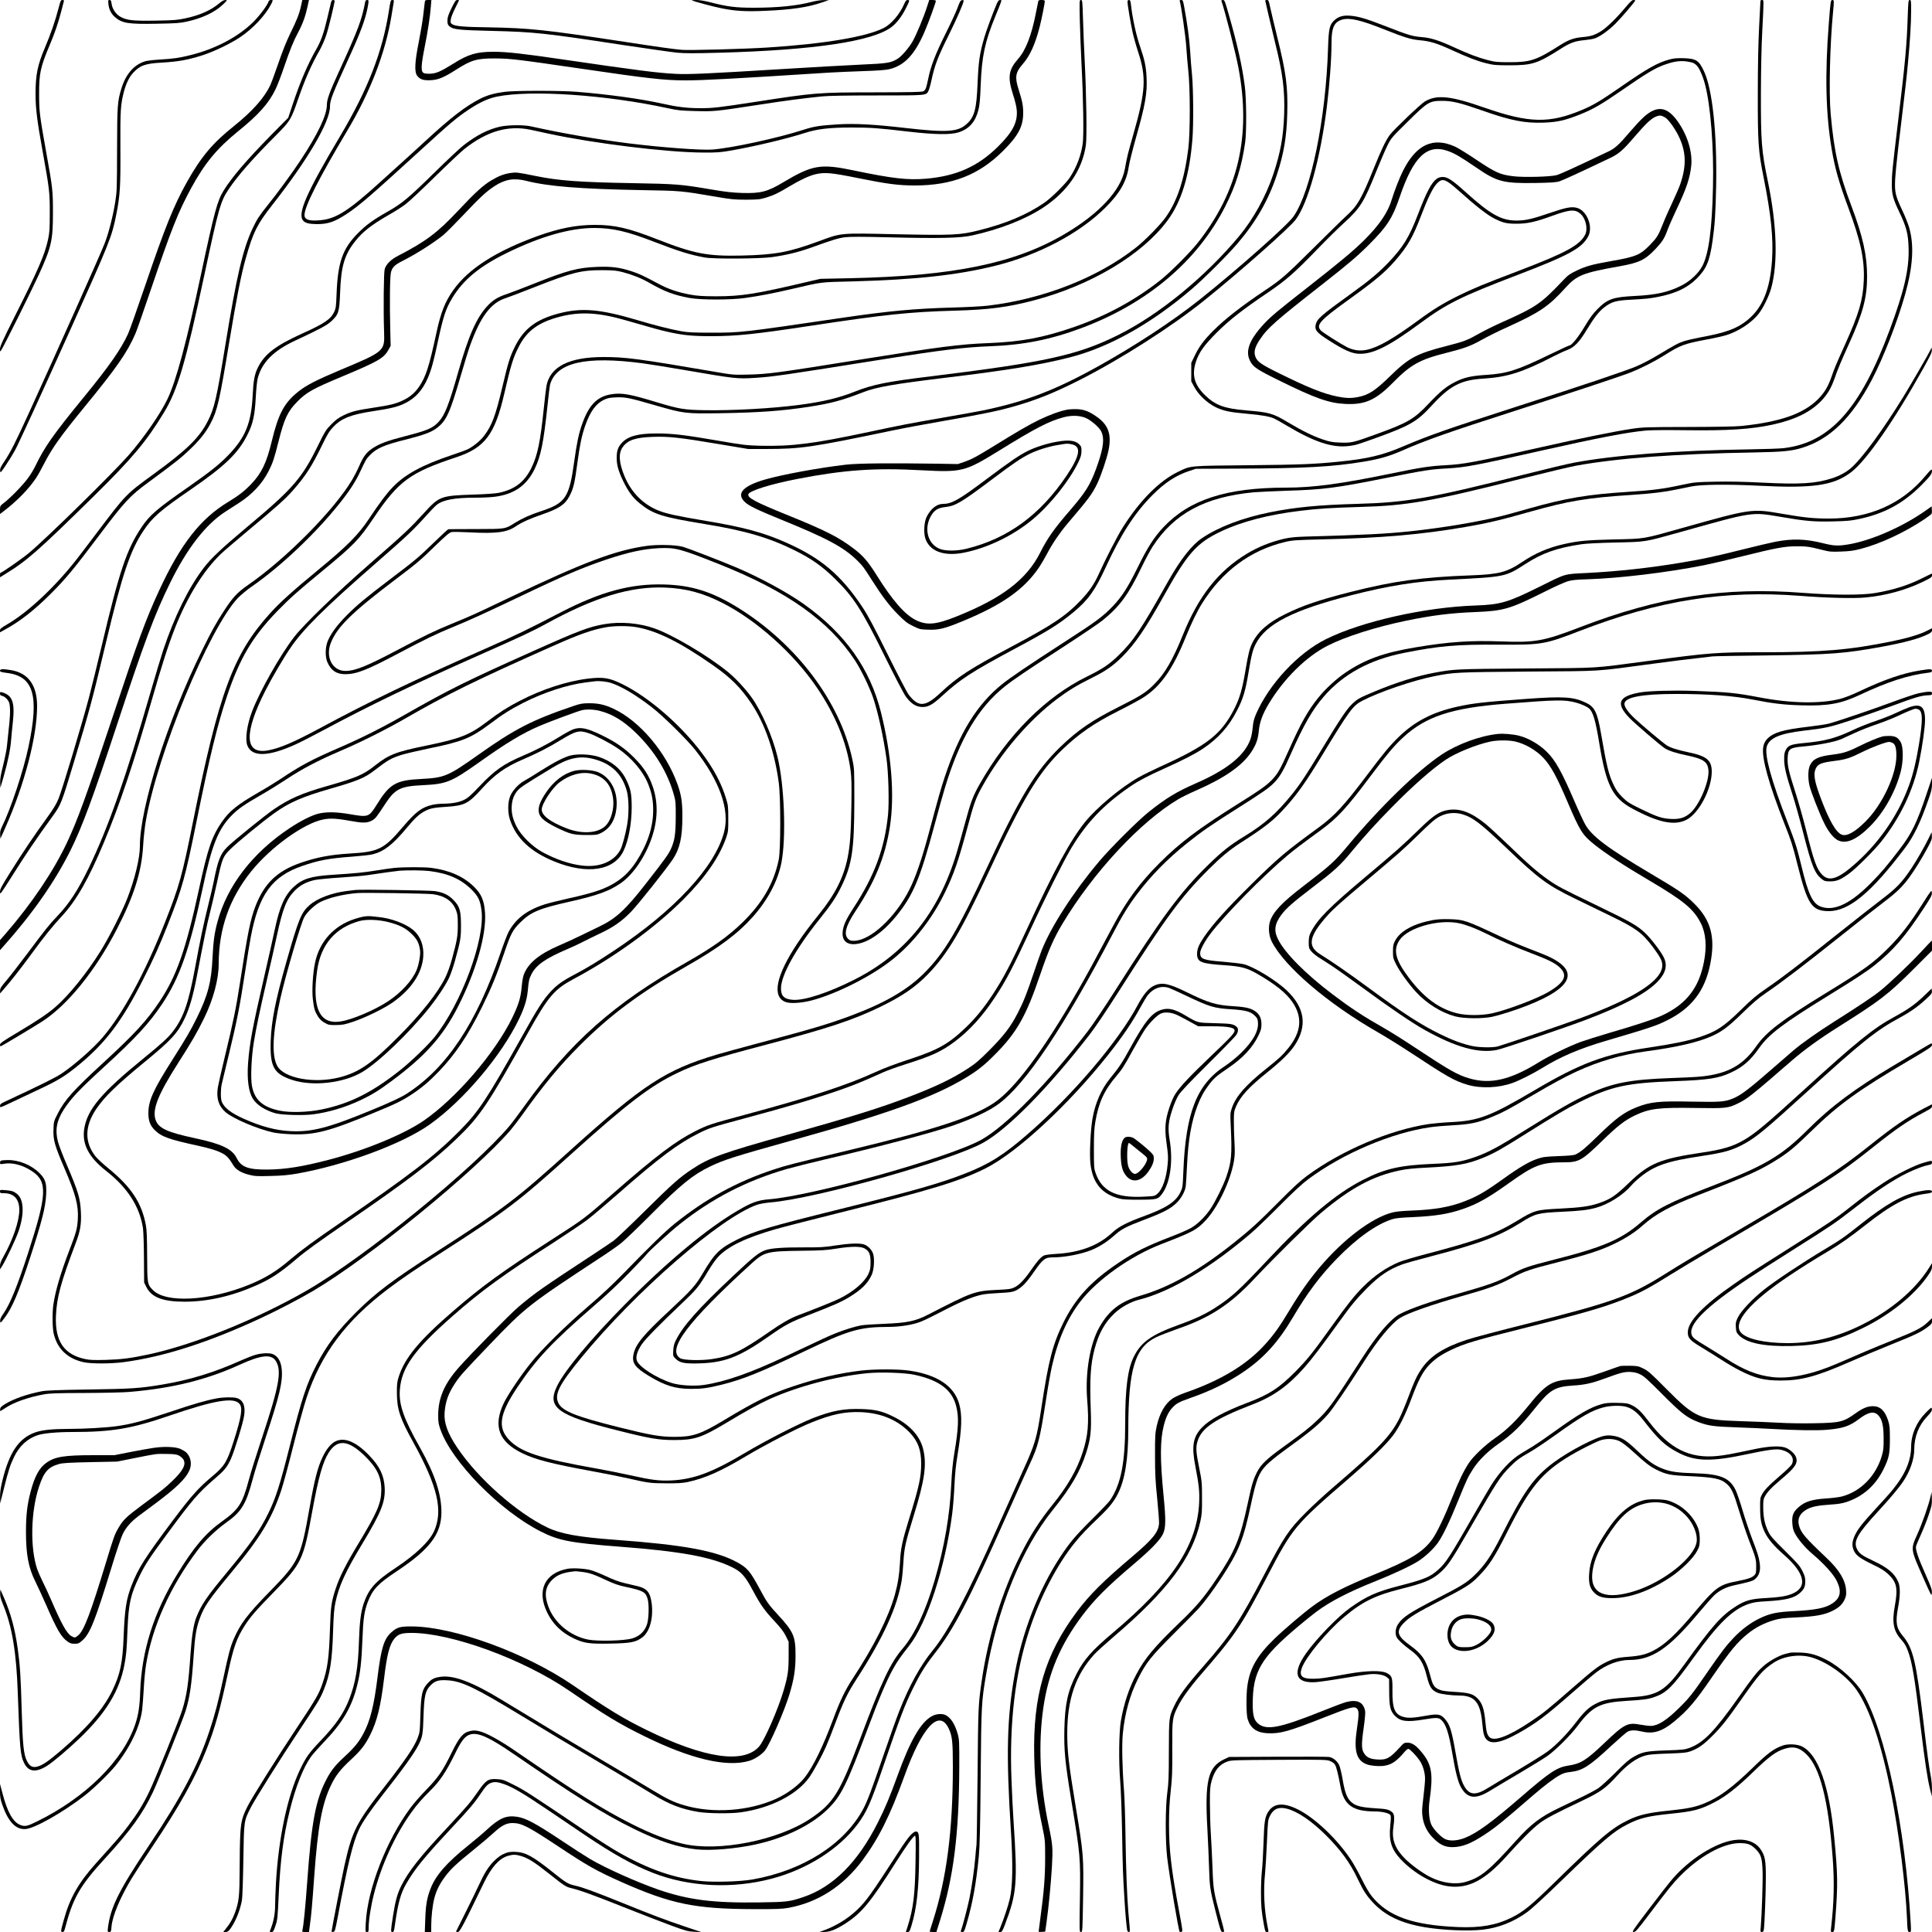 <?xml version="1.0" standalone="no"?>
<!DOCTYPE svg PUBLIC "-//W3C//DTD SVG 20010904//EN"
 "http://www.w3.org/TR/2001/REC-SVG-20010904/DTD/svg10.dtd">
<svg version="1.0" xmlns="http://www.w3.org/2000/svg"
 width="2500pt" height="2500pt" viewBox="0 0 2500 2500"
 preserveAspectRatio="xMidYMid meet">

<g transform="translate(0,2500) scale(0.1,-0.1)"
fill="#000000" stroke="none">
<path d="M756 24888 c-39 -153 -102 -334 -175 -506 -95 -223 -121 -352 -121
-595 0 -187 19 -345 91 -742 89 -493 94 -535 93 -805 0 -205 -3 -248 -22 -338
-43 -199 -125 -388 -439 -1012 -146 -291 -183 -372 -183 -404 0 -40 0 -40 16
-17 30 43 390 766 486 976 164 359 183 443 183 805 0 287 -3 313 -90 796 -82
460 -89 514 -89 734 -1 271 17 352 137 637 67 158 106 273 148 431 17 64 33
125 35 135 4 13 -1 17 -18 17 -21 0 -26 -10 -52 -112z"/>
<path d="M1403 24946 c7 -67 35 -123 83 -166 93 -81 171 -94 542 -87 245 4
302 8 387 27 199 43 363 120 468 220 60 57 61 59 34 60 -19 0 -44 -13 -75 -39
-111 -94 -254 -158 -442 -198 -102 -22 -146 -26 -385 -30 -300 -5 -378 4 -462
53 -55 32 -101 101 -109 166 -5 39 -10 48 -27 48 -18 0 -19 -5 -14 -54z"/>
<path d="M3475 24980 c-16 -50 -116 -184 -200 -267 -197 -193 -489 -347 -814
-427 -140 -35 -216 -46 -385 -56 -83 -5 -172 -15 -198 -23 -145 -45 -249 -164
-307 -352 -51 -165 -55 -222 -56 -790 -1 -499 -2 -538 -23 -674 -29 -185 -89
-419 -140 -546 -68 -171 -603 -1367 -976 -2185 -184 -402 -238 -508 -321 -633
-46 -68 -56 -91 -53 -118 3 -33 5 -31 74 72 39 59 92 144 117 190 50 92 342
728 727 1584 496 1103 528 1182 584 1465 50 250 57 364 54 864 -2 483 2 559
43 720 28 110 69 196 120 252 91 98 157 122 374 134 216 13 335 34 529 96 144
47 354 147 479 230 170 113 332 286 406 431 26 53 26 53 -3 53 -16 0 -27 -7
-31 -20z"/>
<path d="M3895 24923 c-23 -106 -53 -181 -140 -358 -47 -97 -101 -230 -150
-375 -43 -124 -90 -253 -106 -288 -73 -162 -230 -339 -469 -531 -281 -224
-426 -398 -612 -728 -169 -302 -284 -587 -541 -1343 -102 -300 -201 -579 -220
-620 -91 -199 -249 -425 -577 -825 -391 -478 -504 -639 -623 -886 -20 -43 -64
-115 -98 -160 -64 -88 -231 -259 -312 -319 -45 -34 -46 -37 -47 -88 l0 -53 58
44 c170 132 315 281 409 422 22 33 68 115 102 182 104 204 215 360 524 737
417 508 556 708 661 953 19 45 107 297 196 560 266 784 353 1004 523 1318 176
323 333 513 611 739 263 212 394 360 481 540 24 50 74 179 110 286 80 233 121
335 185 455 56 105 93 206 119 328 l19 87 -43 0 -43 0 -17 -77z"/>
<path d="M4282 24963 c-5 -21 -26 -110 -47 -198 -46 -197 -81 -295 -144 -405
-110 -192 -208 -422 -305 -714 l-56 -169 -223 -226 c-318 -325 -503 -540 -612
-715 -83 -134 -120 -270 -295 -1091 -187 -878 -319 -1368 -432 -1607 -93 -195
-307 -504 -505 -730 -210 -239 -1079 -1091 -1288 -1263 -102 -84 -348 -255
-366 -255 -5 0 -9 -13 -9 -30 l0 -30 68 42 c279 170 430 304 1136 998 505 497
687 713 915 1088 179 292 282 642 526 1787 185 867 208 949 315 1108 117 175
316 401 623 708 167 168 185 196 267 435 97 280 173 454 286 654 29 52 69 142
87 200 30 90 107 409 107 440 0 5 -9 10 -20 10 -14 0 -22 -10 -28 -37z"/>
<path d="M4726 24978 c-43 -233 -93 -366 -344 -913 -117 -256 -152 -352 -152
-419 0 -136 -115 -378 -345 -726 -109 -165 -299 -424 -425 -580 -106 -132
-135 -177 -190 -293 -128 -272 -207 -612 -355 -1517 -110 -678 -141 -813 -226
-979 -110 -216 -270 -372 -704 -688 -355 -258 -358 -262 -725 -748 -112 -148
-237 -313 -278 -365 -283 -358 -625 -676 -889 -829 -78 -45 -93 -58 -93 -78
l0 -25 67 37 c193 105 379 251 588 460 193 192 303 325 637 769 317 421 390
500 623 671 354 261 431 322 542 429 131 125 209 224 270 342 86 164 114 290
238 1039 94 569 156 886 215 1092 95 337 146 440 344 692 456 580 746 1074
746 1272 0 85 27 153 260 664 135 295 197 464 226 613 18 95 18 102 -6 102
-12 0 -21 -8 -24 -22z"/>
<path d="M5032 24858 c-82 -526 -272 -1015 -627 -1613 -443 -745 -559 -1011
-482 -1100 27 -32 78 -44 179 -45 143 0 228 29 386 133 159 105 297 223 947
817 388 355 475 429 635 535 135 90 249 142 361 165 439 89 1413 23 2209 -150
129 -28 169 -32 357 -37 243 -6 252 -6 793 77 380 59 597 87 840 112 85 9 317
13 720 13 650 0 634 -1 664 59 9 17 28 84 42 150 39 182 84 299 220 571 108
219 194 416 194 447 0 5 -10 8 -22 6 -18 -2 -29 -20 -57 -98 -19 -52 -90 -206
-158 -341 -130 -262 -188 -413 -221 -574 -26 -126 -35 -151 -64 -166 -18 -10
-159 -13 -633 -14 -732 -1 -762 -3 -1545 -124 -467 -72 -544 -81 -708 -81
-169 0 -301 16 -492 59 -277 62 -698 120 -1105 153 -215 17 -799 17 -932 0
-131 -17 -226 -43 -316 -88 -189 -95 -388 -249 -707 -544 -74 -69 -198 -181
-274 -250 -77 -69 -223 -201 -325 -294 -398 -361 -560 -465 -758 -485 -148
-15 -213 5 -213 65 0 111 183 472 554 1094 296 496 493 1006 571 1481 14 85
27 166 30 182 4 23 1 27 -18 27 -22 0 -24 -8 -45 -142z"/>
<path d="M5496 24968 c-2 -18 -11 -95 -20 -171 -9 -75 -35 -230 -58 -345 -50
-249 -57 -381 -22 -429 37 -50 78 -65 175 -61 100 5 169 33 334 138 196 125
268 145 505 144 200 -2 282 -12 1112 -133 856 -126 1077 -151 1344 -151 235 0
573 18 1872 101 90 5 285 14 435 19 184 6 293 14 336 25 196 48 328 188 456
487 52 120 145 376 145 397 0 6 -19 11 -43 11 l-43 0 -28 -87 c-45 -140 -140
-366 -187 -449 -48 -84 -141 -191 -193 -224 -88 -54 -132 -61 -471 -76 -176
-8 -646 -34 -1045 -59 -928 -57 -1183 -69 -1350 -61 -234 11 -493 44 -1490
190 -497 73 -707 96 -872 96 -221 0 -327 -31 -521 -153 -168 -105 -227 -130
-308 -131 -92 -1 -105 11 -102 102 1 37 18 144 37 237 40 198 72 403 81 528
l7 87 -40 0 c-39 0 -41 -2 -46 -32z"/>
<path d="M5842 24893 c-42 -87 -52 -118 -52 -160 0 -44 4 -54 29 -76 47 -39
126 -47 551 -57 539 -13 681 -28 1682 -181 323 -49 644 -94 712 -101 96 -9
225 -9 553 0 1220 34 1974 147 2219 332 64 48 131 135 181 233 55 110 57 117
29 117 -19 0 -28 -10 -46 -52 -57 -132 -167 -261 -266 -311 -226 -114 -769
-205 -1504 -252 -294 -19 -1012 -38 -1105 -30 -117 10 -280 33 -750 105 -1010
154 -1221 177 -1745 186 -335 5 -438 14 -479 41 -20 13 -23 21 -18 60 3 26 26
86 56 145 28 55 51 102 51 104 0 2 -10 4 -23 4 -20 0 -31 -17 -75 -107z"/>
<path d="M8951 24996 c10 -10 296 -87 393 -105 181 -35 306 -42 559 -31 340
14 555 46 738 110 l84 28 -62 1 c-37 1 -102 -9 -157 -23 -194 -51 -442 -76
-753 -76 -233 0 -338 13 -556 69 -74 19 -143 31 -184 31 -37 0 -64 -2 -62 -4z"/>
<path d="M12899 24953 c-45 -103 -138 -353 -162 -438 -61 -210 -75 -308 -87
-592 -14 -338 -40 -437 -142 -528 -114 -103 -253 -112 -783 -52 -418 48 -660
61 -881 48 -236 -15 -311 -26 -449 -71 -328 -106 -926 -236 -1175 -255 -148
-11 -648 26 -1085 80 -415 53 -861 130 -1265 220 -95 21 -295 19 -400 -4 -155
-35 -302 -110 -470 -240 -47 -36 -215 -194 -375 -351 -336 -330 -420 -401
-605 -506 -194 -110 -282 -174 -390 -283 -198 -200 -260 -379 -275 -791 -6
-158 -9 -180 -31 -227 -45 -94 -127 -150 -409 -277 -349 -158 -491 -267 -578
-442 -42 -84 -58 -167 -67 -354 -18 -364 -93 -549 -315 -779 -118 -122 -231
-212 -515 -411 -409 -284 -502 -364 -608 -522 -192 -285 -287 -567 -512 -1518
-61 -256 -137 -567 -170 -691 -89 -336 -345 -1189 -392 -1302 -31 -77 -66
-133 -162 -266 -152 -209 -305 -436 -469 -698 -110 -176 -127 -208 -127 -244
0 -41 6 -32 168 224 158 252 309 475 512 754 109 151 116 168 275 697 212 704
235 791 420 1567 205 862 310 1175 481 1431 114 172 220 265 604 528 452 311
622 475 742 715 72 143 95 250 108 490 5 99 16 207 25 240 54 205 203 356 481
486 329 154 412 198 472 253 94 88 103 118 113 371 12 339 56 490 197 666 95
120 209 209 424 333 80 45 181 109 224 142 44 32 214 192 379 354 165 162 337
324 382 360 291 232 567 312 858 251 50 -11 155 -33 235 -51 586 -126 1530
-242 1995 -244 188 -1 227 2 370 27 316 56 713 151 948 226 160 52 321 71 607
71 243 0 342 -7 725 -52 352 -41 556 -44 661 -10 135 44 215 135 254 287 16
62 23 133 30 320 14 375 54 564 190 895 91 222 87 210 61 210 -16 0 -27 -12
-42 -47z"/>
<path d="M13436 24988 c-2 -7 -16 -76 -31 -153 -55 -287 -131 -484 -229 -595
-127 -145 -140 -237 -67 -465 26 -80 45 -158 48 -203 12 -154 -53 -281 -241
-467 -258 -257 -539 -383 -929 -417 -241 -21 -440 2 -947 108 -421 88 -529 70
-905 -155 -204 -122 -292 -145 -530 -138 -126 4 -212 13 -405 46 -388 66 -444
71 -1015 81 -687 12 -956 32 -1250 92 -241 49 -253 50 -333 39 -83 -13 -147
-37 -244 -95 -105 -62 -208 -156 -426 -388 -270 -289 -423 -403 -779 -587 -95
-49 -156 -109 -175 -173 -13 -45 -18 -527 -8 -813 9 -250 5 -253 -563 -491
-312 -131 -442 -198 -545 -280 -183 -144 -259 -285 -346 -646 -66 -275 -132
-412 -264 -550 -88 -92 -162 -150 -299 -233 -359 -216 -617 -547 -893 -1144
-173 -374 -272 -643 -605 -1646 -334 -1005 -455 -1337 -593 -1628 -175 -368
-452 -778 -779 -1157 l-83 -95 0 -65 0 -65 40 45 c382 428 670 840 874 1250
150 303 292 686 601 1625 353 1070 484 1420 685 1830 218 445 459 756 712 921
59 38 140 90 180 116 170 109 301 250 382 408 55 108 75 166 131 391 74 294
118 387 246 516 116 117 198 163 574 320 469 196 541 238 601 345 l29 53 -5
200 c-9 364 -5 696 9 752 16 64 51 98 154 149 170 86 394 228 522 331 32 26
147 141 255 255 217 230 300 308 407 378 136 90 255 110 412 70 284 -72 690
-105 1486 -120 521 -9 512 -8 970 -86 196 -34 239 -38 390 -38 155 1 178 3
258 27 102 32 152 55 300 144 138 83 258 139 338 158 121 28 205 21 554 -50
376 -76 524 -95 735 -95 480 1 826 136 1136 444 200 198 264 319 264 494 0 98
-11 152 -61 310 -49 156 -39 215 56 324 93 106 163 261 220 488 25 99 65 300
65 326 0 18 -79 20 -84 2z"/>
<path d="M13973 24728 c4 -150 14 -403 22 -563 23 -444 30 -913 16 -1019 -21
-154 -78 -306 -166 -441 -52 -80 -242 -268 -335 -331 -225 -154 -499 -269
-845 -355 -244 -61 -335 -65 -1073 -50 -731 16 -700 19 -992 -89 -391 -144
-566 -177 -1005 -187 -442 -10 -614 23 -1100 214 -363 142 -541 183 -798 183
-239 0 -461 -44 -742 -145 -537 -195 -893 -423 -1088 -697 -109 -153 -163
-290 -222 -565 -92 -426 -135 -560 -222 -687 -56 -82 -123 -138 -218 -181 -88
-41 -158 -58 -368 -90 -221 -33 -285 -49 -387 -97 -68 -33 -100 -56 -161 -117
-72 -73 -82 -89 -177 -282 -206 -420 -323 -554 -917 -1050 -323 -271 -464
-403 -557 -525 -197 -257 -380 -629 -527 -1069 -27 -83 -104 -337 -170 -565
-309 -1072 -539 -1725 -791 -2248 -141 -292 -254 -465 -409 -627 -99 -103
-156 -174 -388 -485 -105 -140 -227 -298 -272 -350 -68 -80 -81 -101 -80 -130
l0 -35 35 40 c102 116 217 262 359 455 188 256 279 369 408 508 186 201 345
480 542 952 203 485 385 1025 616 1830 138 480 215 719 306 950 158 400 365
734 590 951 32 31 189 166 348 299 388 324 490 415 592 532 159 181 240 308
372 580 67 138 91 178 142 232 105 113 233 163 521 206 220 33 314 56 403 99
138 67 231 169 301 330 45 104 75 213 128 463 72 334 104 433 189 573 144 237
352 408 702 580 437 215 821 325 1134 325 237 0 424 -43 768 -176 324 -125
474 -172 663 -206 118 -21 708 -17 870 5 184 26 337 63 495 119 299 108 364
127 451 138 66 8 215 8 574 -1 650 -16 916 -10 1072 25 358 79 692 210 923
364 311 207 499 484 546 802 15 103 7 658 -15 1090 -8 157 -18 399 -22 538 -7
243 -8 252 -27 252 -20 0 -20 -4 -14 -272z"/>
<path d="M14590 24978 c0 -42 40 -279 66 -396 14 -63 45 -174 69 -246 111
-334 101 -514 -60 -1076 -72 -252 -80 -284 -110 -450 -52 -275 -331 -575 -779
-839 -645 -380 -1434 -542 -2776 -571 l-385 -8 -150 -35 c-694 -164 -870 -191
-1205 -191 -173 1 -237 5 -330 22 -157 29 -285 72 -410 140 -188 101 -254 132
-348 162 -155 50 -255 63 -437 57 -256 -9 -393 -45 -829 -219 -138 -55 -295
-115 -348 -133 -118 -39 -180 -78 -252 -155 -141 -153 -242 -381 -377 -855
-120 -422 -173 -556 -251 -641 -78 -85 -144 -113 -439 -189 -227 -58 -330 -97
-420 -157 -77 -51 -117 -104 -170 -226 -23 -53 -64 -133 -90 -177 -232 -392
-852 -1020 -1347 -1363 -141 -98 -195 -156 -308 -327 -107 -164 -164 -266
-289 -520 -448 -909 -805 -2034 -805 -2535 0 -154 -65 -424 -162 -673 -68
-175 -242 -518 -353 -694 -173 -276 -400 -558 -574 -710 -100 -88 -237 -180
-519 -348 -171 -102 -202 -124 -202 -144 0 -16 4 -21 14 -18 18 7 442 261 531
319 328 211 691 659 966 1193 223 432 321 743 341 1080 5 94 20 233 33 310
147 871 817 2498 1193 2897 36 37 113 102 172 143 376 259 826 684 1138 1074
129 160 212 287 272 416 73 156 78 165 124 213 88 92 184 134 478 207 216 55
320 93 387 144 127 95 171 192 315 686 46 160 100 333 119 385 133 370 267
549 454 610 38 12 203 75 368 140 492 194 615 225 885 224 154 -1 186 -4 270
-26 133 -36 240 -79 345 -139 192 -111 318 -158 520 -195 139 -26 535 -26 715
0 186 26 367 61 608 117 405 94 347 87 792 98 810 22 1350 81 1838 202 559
138 1094 421 1427 754 184 183 273 338 300 523 8 55 51 227 95 383 121 425
147 577 136 784 -6 132 -26 225 -81 385 -54 156 -100 367 -121 553 -6 47 -10
57 -25 57 -13 0 -19 -7 -19 -22z"/>
<path d="M15265 24988 c18 -50 77 -460 85 -588 5 -85 17 -225 26 -310 26 -225
26 -807 1 -1010 -50 -400 -142 -680 -294 -893 -70 -98 -266 -298 -383 -390
-492 -389 -1200 -667 -1915 -752 -71 -9 -283 -20 -470 -25 -477 -13 -831 -46
-1407 -131 -1312 -193 -1321 -194 -1703 -194 -239 0 -308 4 -390 19 -144 26
-341 76 -572 145 -476 141 -716 162 -1008 86 -296 -77 -454 -196 -570 -427
-66 -132 -88 -201 -165 -527 -88 -372 -134 -494 -234 -628 -47 -63 -138 -138
-209 -174 -21 -11 -112 -45 -203 -75 -392 -131 -614 -252 -775 -421 -82 -86
-167 -200 -309 -413 -137 -204 -280 -348 -657 -658 -331 -273 -489 -415 -620
-560 -477 -529 -660 -1026 -998 -2707 -138 -690 -176 -824 -360 -1290 -259
-656 -542 -1178 -807 -1489 -122 -143 -376 -366 -539 -473 -82 -53 -276 -149
-731 -361 -47 -22 -57 -31 -58 -52 0 -25 1 -25 133 38 72 35 227 108 343 162
284 132 369 185 569 351 331 278 539 556 804 1079 140 276 213 438 326 725
186 471 220 594 370 1335 168 830 264 1225 390 1605 165 495 333 778 655 1109
164 168 258 252 585 521 411 339 470 401 665 690 319 472 468 581 1066 779
368 122 497 294 619 821 85 369 114 464 186 605 108 213 261 323 546 395 259
65 496 50 845 -51 356 -103 433 -124 543 -149 193 -43 311 -55 555 -55 331 0
570 25 1300 136 950 144 1275 178 1853 194 444 12 688 44 1032 135 735 195
1394 589 1722 1031 182 246 286 587 323 1058 15 190 12 635 -5 821 -9 88 -20
232 -25 320 -10 150 -36 348 -76 563 -15 85 -18 92 -40 92 -14 0 -22 -5 -19
-12z"/>
<path d="M15805 24988 c45 -127 185 -676 220 -863 167 -881 0 -1601 -526
-2267 -100 -126 -350 -377 -479 -480 -330 -262 -708 -467 -1131 -613 -396
-136 -676 -188 -1104 -205 -366 -14 -627 -48 -1635 -210 -1091 -175 -1206
-191 -1465 -197 -198 -5 -202 -4 -435 36 -987 169 -1152 191 -1440 191 -446 0
-693 -125 -739 -375 -6 -33 -22 -170 -36 -305 -43 -414 -79 -588 -154 -745
-90 -189 -217 -288 -426 -332 -42 -9 -172 -18 -330 -23 -421 -14 -441 -21
-638 -238 -185 -202 -244 -258 -707 -662 -427 -373 -846 -779 -970 -938 -179
-229 -449 -706 -549 -970 -65 -170 -91 -358 -61 -437 58 -153 270 -149 626 13
60 27 224 111 364 186 584 313 1166 594 1996 962 559 247 705 316 875 409 631
347 1099 490 1544 472 270 -11 486 -68 740 -197 440 -222 925 -655 1224 -1095
240 -352 390 -719 437 -1070 13 -99 15 -181 11 -460 -6 -366 -17 -513 -48
-670 -52 -259 -162 -477 -370 -735 -120 -149 -195 -249 -276 -370 -282 -423
-338 -697 -158 -766 62 -23 206 -14 340 21 323 85 784 319 1051 535 267 215
506 521 669 857 118 241 177 413 295 851 82 306 106 374 191 526 243 437 601
855 967 1131 144 108 262 180 440 268 187 92 282 158 402 277 168 168 303 366
540 790 308 553 425 684 741 834 265 126 613 216 1023 266 238 29 403 39 776
50 606 16 923 72 2085 365 314 79 633 155 710 169 534 97 1295 154 2295 171
382 7 494 18 635 62 356 112 636 385 894 874 149 283 331 748 431 1102 104
367 121 642 54 874 -14 48 -54 149 -90 224 -88 187 -98 232 -91 394 4 72 22
261 41 420 92 764 106 885 125 1090 27 287 41 518 41 683 0 122 -1 132 -18
132 -18 0 -19 -15 -26 -208 -11 -364 -32 -595 -126 -1372 -74 -617 -80 -678
-80 -804 0 -131 16 -190 95 -356 94 -196 116 -282 122 -460 10 -277 -55 -560
-244 -1068 -379 -1021 -773 -1461 -1373 -1531 -47 -6 -254 -13 -460 -16 -940
-14 -1723 -74 -2247 -171 -76 -13 -376 -85 -668 -159 -1206 -305 -1512 -358
-2145 -375 -498 -14 -798 -43 -1127 -109 -355 -72 -661 -188 -877 -333 -136
-91 -279 -275 -442 -563 -354 -629 -447 -768 -643 -958 -119 -116 -207 -174
-406 -272 -532 -260 -1027 -755 -1384 -1385 -92 -162 -118 -231 -197 -523 -36
-133 -83 -301 -105 -374 -234 -774 -660 -1303 -1318 -1637 -337 -171 -647
-273 -798 -264 -116 8 -159 50 -157 153 3 168 191 507 490 880 163 204 222
291 294 440 135 278 164 470 165 1100 0 420 0 420 -27 545 -161 742 -720 1484
-1473 1953 -338 210 -606 295 -965 304 -427 12 -817 -94 -1330 -359 -446 -231
-572 -292 -925 -448 -1016 -448 -1548 -704 -2220 -1066 -321 -172 -498 -247
-647 -274 -304 -56 -316 220 -33 775 82 161 226 408 317 542 167 248 433 513
1118 1111 408 356 481 426 645 609 53 59 114 123 137 141 81 64 231 92 498 92
85 0 196 5 245 11 255 31 419 144 524 362 80 166 115 339 166 822 13 132 29
254 33 270 84 285 461 371 1197 274 83 -11 321 -49 530 -85 668 -115 693 -118
919 -104 241 15 382 36 1686 244 732 117 1029 153 1371 166 424 16 775 86
1171 234 853 318 1502 866 1862 1574 138 272 212 510 258 827 20 138 17 567
-5 735 -35 264 -94 527 -204 913 -52 184 -57 197 -79 197 -14 0 -22 -5 -19
-12z"/>
<path d="M16374 24983 c3 -10 19 -79 35 -153 17 -74 57 -243 89 -375 102 -407
129 -624 119 -935 -10 -288 -47 -494 -142 -779 -94 -281 -258 -578 -440 -796
-440 -528 -1032 -1013 -1560 -1277 -525 -263 -946 -356 -2433 -538 -561 -68
-748 -106 -971 -194 -211 -85 -421 -135 -733 -176 -354 -46 -859 -74 -1223
-68 -265 5 -320 14 -620 104 -342 104 -444 122 -573 104 -191 -26 -301 -136
-390 -390 -44 -126 -68 -240 -102 -485 -64 -464 -112 -536 -430 -640 -140 -46
-242 -92 -337 -151 -131 -81 -115 -79 -503 -80 -190 0 -351 -1 -358 -2 -7 -1
-93 -80 -190 -175 -198 -192 -232 -221 -554 -465 -322 -244 -437 -340 -568
-471 -125 -126 -207 -236 -248 -334 -34 -81 -36 -208 -5 -277 49 -109 117
-154 233 -154 144 1 278 53 689 271 331 176 506 260 711 343 191 78 412 178
860 392 568 272 809 374 1121 479 285 95 477 136 679 146 212 9 276 -8 778
-208 880 -351 1417 -732 1755 -1244 79 -120 187 -343 236 -486 62 -184 133
-505 172 -784 26 -183 36 -566 20 -730 -44 -433 -174 -785 -443 -1198 -101
-155 -136 -231 -144 -315 -10 -109 48 -167 161 -159 161 12 359 148 538 370
213 263 303 477 487 1162 50 187 112 408 137 490 190 630 433 1040 776 1313
115 91 276 200 755 510 237 154 466 309 509 344 224 182 335 334 506 690 47
98 111 217 142 265 279 429 677 643 1310 703 61 5 254 14 430 20 466 14 631
35 1280 165 504 101 574 112 797 124 232 13 364 38 1213 230 744 167 1114 238
1355 260 69 6 277 7 520 4 540 -7 840 12 1120 73 291 64 491 163 632 312 76
81 124 162 166 282 46 131 82 216 192 460 177 390 230 590 230 863 0 273 -54
514 -199 901 -169 447 -228 712 -272 1201 -25 274 -10 904 31 1323 14 142 13
152 -9 152 -22 0 -24 -10 -46 -300 -52 -661 -40 -1169 36 -1625 43 -254 94
-434 217 -765 160 -430 211 -670 199 -944 -10 -246 -62 -424 -239 -817 -123
-272 -134 -298 -180 -429 -45 -128 -93 -206 -177 -290 -189 -186 -488 -290
-986 -342 -79 -8 -316 -12 -695 -13 -540 -1 -584 -3 -725 -24 -211 -31 -667
-123 -1165 -236 -878 -198 -1005 -222 -1248 -235 -203 -11 -316 -28 -712 -110
-642 -132 -1000 -180 -1349 -180 -772 0 -1249 -155 -1586 -512 -122 -129 -208
-265 -334 -522 -127 -257 -202 -375 -320 -499 -127 -133 -211 -196 -611 -454
-488 -316 -716 -470 -827 -560 -322 -260 -550 -631 -738 -1197 -51 -155 -76
-241 -210 -741 -88 -327 -168 -559 -246 -714 -182 -361 -504 -661 -716 -665
-45 -1 -57 3 -80 27 -58 58 -28 168 99 360 252 380 382 701 443 1087 63 405
22 931 -115 1481 -143 570 -462 1018 -994 1399 -212 151 -566 344 -876 476
-195 83 -628 250 -696 269 -92 25 -324 31 -467 11 -404 -57 -812 -210 -1772
-668 -471 -225 -491 -234 -745 -338 -229 -94 -355 -155 -703 -339 -401 -212
-551 -273 -678 -273 -170 0 -262 183 -186 368 83 205 275 392 832 814 280 211
323 248 517 437 141 136 185 173 212 178 19 4 128 2 243 -4 334 -18 474 1 584
76 76 52 184 101 335 153 225 77 304 129 361 237 55 104 69 165 108 458 29
214 54 331 97 455 65 186 140 289 246 338 46 21 76 27 153 30 119 5 171 -5
505 -102 379 -109 390 -110 853 -103 494 8 795 30 1133 82 290 45 434 83 703
188 176 69 395 107 1095 192 785 95 1194 162 1577 259 510 129 1056 434 1579
881 161 136 468 443 598 595 240 281 401 563 510 892 89 271 125 483 133 790
9 347 -14 525 -131 995 -35 142 -74 306 -87 366 -21 100 -24 107 -46 107 -19
0 -23 -4 -19 -17z"/>
<path d="M21028 24898 c-108 -130 -237 -255 -308 -300 -83 -52 -135 -69 -241
-78 -116 -11 -181 -34 -296 -107 -301 -192 -378 -218 -648 -218 -164 0 -189 3
-286 28 -123 32 -251 80 -439 167 -192 88 -292 120 -413 130 -122 10 -171 25
-468 141 -245 95 -347 126 -450 135 -96 9 -161 -9 -214 -60 -61 -58 -72 -106
-80 -356 -28 -916 -221 -1858 -447 -2181 -80 -115 -725 -686 -1213 -1075 -348
-277 -828 -593 -1311 -862 -557 -310 -945 -459 -1494 -573 -52 -11 -275 -51
-495 -89 -474 -83 -549 -97 -980 -189 -723 -154 -995 -188 -1408 -179 -179 5
-217 9 -547 66 -441 76 -591 93 -795 93 -243 0 -374 -36 -454 -128 -45 -51
-61 -99 -61 -188 0 -92 22 -171 84 -300 65 -135 128 -220 215 -289 176 -142
285 -176 840 -267 524 -85 839 -178 1173 -345 211 -106 342 -198 502 -353 250
-244 353 -402 651 -1006 132 -266 252 -497 278 -531 63 -85 125 -127 198 -132
82 -6 142 25 259 133 247 227 385 317 966 628 421 225 564 315 748 468 190
158 278 283 416 583 193 419 370 693 595 922 164 166 309 262 485 320 l85 28
520 2 c884 3 1249 23 1652 90 201 33 332 71 494 142 301 133 622 246 1439 508
678 218 1368 446 1505 499 145 56 313 141 457 231 207 130 250 145 539 200
104 19 223 46 266 60 157 51 319 159 409 272 57 71 136 233 163 332 90 328 74
819 -44 1389 -81 388 -90 510 -89 1126 1 313 7 620 18 820 21 411 21 395 -4
395 -11 0 -20 -6 -20 -12 0 -7 -8 -157 -17 -333 -11 -213 -17 -503 -17 -870
-1 -629 6 -739 74 -1075 97 -484 129 -794 110 -1077 -26 -383 -124 -619 -323
-779 -136 -108 -271 -158 -601 -219 -76 -14 -173 -37 -215 -50 -74 -24 -111
-44 -361 -194 -68 -41 -180 -99 -249 -129 -131 -57 -689 -245 -1581 -532 -869
-280 -1103 -362 -1442 -506 -271 -116 -462 -161 -833 -198 -319 -32 -483 -39
-1165 -46 -791 -8 -747 -4 -917 -86 -241 -116 -496 -373 -716 -722 -67 -106
-223 -409 -306 -594 -59 -133 -127 -232 -234 -344 -195 -205 -367 -320 -902
-604 -533 -284 -694 -388 -915 -595 -198 -186 -286 -190 -414 -21 -21 28 -143
263 -271 521 -183 369 -253 500 -326 610 -278 416 -534 633 -987 834 -292 130
-552 200 -1040 281 -363 61 -502 91 -603 130 -202 79 -357 233 -445 441 -75
177 -84 302 -27 382 64 92 166 127 395 134 200 7 347 -9 846 -93 l383 -64 223
0 c457 0 595 20 1643 239 132 28 436 85 675 126 507 89 707 130 916 191 290
84 513 175 837 339 540 275 1186 688 1610 1029 463 372 1100 936 1182 1045
160 216 319 790 402 1456 36 292 61 628 61 841 0 186 35 260 137 290 96 28
240 -5 544 -126 266 -106 344 -130 461 -141 131 -11 222 -39 410 -125 211 -97
329 -142 447 -172 97 -24 123 -27 306 -27 292 0 361 22 668 218 115 73 180 96
296 107 53 5 116 15 140 24 69 25 179 104 266 191 75 75 255 286 255 299 0 3
-11 6 -24 6 -17 0 -44 -26 -108 -102z"/>
<path d="M21602 24230 c-154 -41 -285 -115 -635 -358 -259 -179 -344 -230
-492 -293 -424 -179 -686 -174 -1261 26 -443 155 -620 174 -776 82 -55 -32
-409 -370 -455 -434 -54 -75 -108 -188 -214 -451 -153 -378 -206 -469 -349
-597 -36 -32 -229 -222 -430 -421 -361 -358 -411 -401 -625 -544 -300 -201
-512 -366 -665 -519 -124 -125 -183 -204 -242 -327 l-43 -89 0 -120 0 -120 39
-72 c54 -102 166 -207 277 -262 102 -49 179 -65 414 -86 182 -16 276 -33 339
-59 19 -8 95 -50 169 -95 360 -214 591 -289 805 -262 88 12 103 16 347 104
436 157 532 212 715 412 242 265 381 338 680 356 308 20 500 81 900 287 63 32
144 70 180 83 91 34 157 102 254 264 95 157 160 240 233 294 89 66 146 82 323
92 207 11 268 17 378 40 222 45 368 116 487 234 126 126 167 222 205 485 30
211 40 369 47 720 12 677 -48 1246 -157 1477 -66 142 -102 165 -265 170 -86 2
-126 -1 -183 -17z m262 -32 c45 -8 66 -19 92 -46 35 -36 80 -139 108 -248 72
-278 114 -817 102 -1319 -12 -550 -55 -871 -138 -1028 -49 -93 -155 -193 -264
-249 -174 -89 -329 -124 -614 -138 -277 -14 -350 -39 -480 -171 -56 -56 -98
-113 -165 -225 -84 -140 -168 -244 -197 -244 -6 0 -127 -56 -268 -124 -408
-198 -541 -240 -808 -257 -191 -12 -285 -33 -397 -89 -116 -57 -194 -121 -344
-279 -194 -206 -272 -251 -686 -401 -294 -107 -317 -112 -460 -107 -104 4
-134 9 -226 40 -128 43 -267 111 -449 220 -199 119 -242 132 -550 157 -278 23
-398 68 -531 200 -134 133 -168 255 -116 422 40 126 106 219 276 389 161 160
330 292 663 517 232 158 334 247 635 558 122 126 279 281 349 344 205 186 253
264 414 665 51 127 115 275 142 330 49 98 55 105 261 308 263 260 284 272 452
272 129 -1 229 -25 515 -125 372 -131 547 -165 790 -157 183 6 280 28 478 107
169 68 276 130 536 310 331 229 441 295 577 340 120 41 203 49 303 28z"/>
<path d="M21385 23566 c-74 -34 -149 -104 -290 -268 -146 -171 -197 -218 -280
-257 -451 -215 -623 -293 -672 -307 -77 -22 -424 -31 -558 -15 -171 20 -232
47 -474 209 -119 80 -245 158 -281 174 -286 130 -503 29 -675 -312 -45 -89
-114 -267 -145 -370 -48 -165 -161 -332 -355 -525 -141 -140 -317 -287 -730
-610 -395 -309 -481 -381 -570 -477 -188 -203 -244 -351 -180 -477 40 -81 90
-114 390 -261 456 -225 636 -288 847 -297 253 -12 392 51 615 278 228 232 345
297 697 385 220 55 311 88 446 165 69 39 223 116 344 170 409 186 525 264 742
504 148 164 227 195 699 279 254 45 333 83 465 222 93 99 117 138 160 254 17
47 68 162 112 255 132 279 177 413 193 575 15 153 -35 341 -131 501 -124 205
-236 268 -369 205z m160 -85 c41 -23 124 -136 174 -237 99 -200 107 -382 25
-623 -14 -42 -62 -152 -106 -246 -44 -93 -98 -215 -119 -270 -61 -154 -76
-178 -168 -274 -126 -130 -182 -154 -511 -211 -238 -42 -318 -64 -437 -121
-87 -41 -113 -60 -170 -120 -296 -312 -351 -350 -806 -553 -92 -41 -223 -106
-290 -144 -148 -84 -191 -101 -415 -158 -391 -100 -489 -152 -737 -394 -191
-187 -278 -243 -419 -269 -87 -16 -155 -14 -267 9 -178 37 -371 114 -744 298
-236 116 -285 151 -310 216 -24 62 -7 126 56 220 102 154 202 241 834 736 315
247 436 350 585 500 228 228 300 340 390 605 179 529 356 698 629 600 88 -32
163 -76 366 -215 266 -183 350 -204 760 -198 211 4 270 8 315 22 47 15 260
113 656 302 106 50 166 101 296 253 173 201 239 263 307 287 39 14 60 11 106
-15z"/>
<path d="M18593 22688 c-70 -50 -133 -170 -247 -468 -112 -292 -191 -419 -379
-616 -128 -133 -244 -231 -462 -388 -424 -306 -466 -344 -481 -423 -12 -65 15
-97 161 -191 198 -127 296 -172 386 -179 184 -13 391 88 807 395 341 252 526
344 1253 622 671 257 841 349 921 503 65 124 -17 331 -145 367 -71 19 -139 7
-347 -64 -233 -80 -321 -100 -435 -100 -198 0 -339 79 -655 364 -175 158 -238
200 -299 200 -32 0 -56 -7 -78 -22z m149 -47 c26 -17 88 -67 139 -113 213
-192 365 -311 458 -357 110 -55 157 -66 286 -66 140 0 244 23 466 104 229 83
296 86 367 18 64 -62 91 -192 53 -265 -70 -136 -250 -234 -861 -467 -465 -177
-580 -225 -775 -320 -196 -97 -326 -176 -515 -315 -332 -244 -526 -355 -672
-386 -90 -19 -175 -8 -260 35 -80 41 -312 188 -336 214 -66 71 -14 130 347
390 361 260 480 360 618 518 156 180 225 299 328 569 90 236 155 370 208 425
53 55 83 58 149 16z"/>
<path d="M24982 20475 c-22 -48 -246 -435 -350 -605 -269 -437 -538 -804 -683
-929 -63 -54 -151 -101 -246 -131 -212 -68 -411 -80 -905 -55 -237 12 -429 16
-605 12 -249 -5 -264 -6 -428 -41 -251 -54 -379 -70 -705 -91 -515 -33 -797
-80 -1271 -214 -135 -39 -291 -81 -345 -95 -313 -79 -781 -157 -1199 -201
-330 -34 -551 -45 -1370 -69 -123 -4 -184 -11 -265 -29 -174 -42 -330 -104
-475 -192 -371 -224 -626 -548 -829 -1052 -127 -317 -235 -503 -371 -638 -104
-105 -172 -148 -450 -288 -356 -179 -537 -303 -764 -522 -318 -308 -518 -635
-946 -1555 -384 -825 -556 -1113 -819 -1375 -220 -218 -507 -384 -948 -549
-295 -110 -523 -177 -1217 -361 -200 -53 -431 -117 -514 -141 -664 -198 -950
-385 -1892 -1234 -720 -649 -845 -744 -1735 -1317 -572 -368 -787 -530 -1041
-783 -241 -241 -380 -424 -513 -680 -129 -250 -192 -439 -345 -1047 -128 -507
-183 -680 -281 -879 -111 -225 -224 -386 -527 -753 -271 -326 -337 -424 -403
-591 -35 -89 -59 -242 -75 -476 -26 -382 -48 -530 -106 -719 -40 -129 -352
-903 -428 -1060 -76 -159 -152 -282 -271 -440 -89 -119 -144 -182 -413 -480
-231 -257 -343 -453 -422 -741 -41 -148 -41 -154 -15 -154 14 0 22 11 30 43
106 404 193 555 535 927 315 344 474 565 605 842 67 143 381 922 418 1038 57
177 81 342 107 715 18 266 34 364 78 487 57 159 116 246 419 611 371 446 516
687 639 1057 26 80 96 336 154 570 59 234 136 513 171 620 187 567 508 997
1054 1410 175 132 346 249 675 460 863 555 1009 666 1695 1285 733 661 1027
885 1383 1055 233 111 447 179 1149 364 804 213 1111 315 1466 486 286 139
458 256 622 426 253 262 433 566 790 1334 431 930 643 1280 951 1575 217 207
411 340 734 502 127 64 268 140 315 171 223 144 378 368 545 782 69 171 145
329 208 429 263 421 629 692 1077 798 97 23 133 25 490 34 755 17 1275 62
1837 159 304 53 458 89 852 201 483 136 732 178 1291 214 272 18 427 36 595
71 66 14 154 32 195 40 126 25 475 29 866 9 704 -36 968 2 1194 172 198 148
563 673 939 1349 91 164 112 208 109 235 l-3 34 -13 -30z"/>
<path d="M13811 19699 c-88 -15 -228 -66 -361 -130 -133 -64 -272 -145 -631
-366 -177 -109 -248 -147 -325 -174 l-99 -34 -285 5 c-608 9 -1007 5 -1165
-13 -347 -40 -818 -127 -1042 -191 -288 -83 -379 -181 -267 -290 52 -50 156
-101 465 -227 604 -245 820 -362 994 -534 72 -72 79 -82 186 -250 128 -202
225 -331 334 -441 95 -96 122 -117 199 -155 86 -42 93 -44 196 -47 138 -5 211
13 442 108 519 214 804 415 997 704 26 39 71 116 100 171 69 131 162 268 258
382 287 337 323 386 392 527 47 97 123 321 145 428 41 198 2 319 -134 422
-102 76 -173 106 -265 111 -44 2 -104 0 -134 -6z m253 -114 c33 -16 88 -57
122 -90 52 -50 65 -70 79 -118 25 -88 0 -222 -83 -447 -78 -210 -136 -301
-337 -535 -206 -238 -292 -360 -386 -548 -176 -347 -493 -589 -1084 -825 -266
-106 -381 -116 -524 -46 -142 70 -305 257 -506 579 -109 174 -173 250 -289
339 -198 153 -378 244 -881 447 -402 163 -508 220 -491 264 17 46 289 131 641
199 601 116 996 144 1599 111 525 -28 563 -18 1001 252 481 297 646 382 839
434 108 29 223 23 300 -16z"/>
<path d="M13675 19284 c-127 -22 -279 -71 -375 -119 -116 -58 -222 -131 -540
-369 -349 -262 -444 -316 -554 -316 -82 0 -159 -59 -213 -163 -35 -68 -44
-208 -19 -285 56 -168 245 -236 506 -182 306 62 635 222 885 431 226 189 474
500 588 737 32 67 40 95 41 143 1 53 -2 62 -30 90 -50 50 -136 60 -289 33z
m201 -35 c118 -30 97 -148 -72 -400 -340 -509 -764 -820 -1299 -950 -118 -29
-258 -31 -334 -5 -172 59 -226 282 -110 453 41 59 84 82 172 92 132 15 206 59
604 358 277 209 371 272 488 331 90 45 243 94 355 112 41 6 82 13 90 15 33 6
63 4 106 -6z"/>
<path d="M24915 18842 c-302 -363 -730 -552 -1247 -552 -200 0 -320 12 -608
62 -395 68 -394 68 -1299 -186 -511 -144 -471 -137 -876 -146 -356 -9 -456
-18 -645 -60 -203 -45 -374 -118 -543 -232 -198 -133 -301 -160 -662 -173
-634 -23 -1005 -74 -1555 -214 -417 -106 -619 -175 -845 -286 -224 -110 -352
-222 -428 -370 -37 -74 -53 -137 -92 -367 -40 -238 -74 -354 -144 -492 -168
-329 -351 -472 -956 -746 -99 -45 -229 -109 -288 -143 -224 -127 -534 -386
-685 -572 -191 -237 -397 -616 -752 -1384 -213 -463 -302 -633 -447 -854 -114
-173 -220 -303 -351 -428 -220 -210 -358 -287 -736 -410 -158 -52 -314 -110
-421 -159 -391 -178 -849 -327 -1700 -556 -432 -116 -481 -132 -639 -212 -255
-129 -506 -319 -1036 -782 -415 -362 -385 -340 -837 -631 -638 -412 -876 -585
-1248 -905 -449 -386 -639 -615 -717 -864 -20 -64 -23 -95 -22 -210 1 -207 40
-323 210 -630 318 -575 391 -890 270 -1155 -60 -132 -240 -303 -496 -473 -263
-174 -350 -271 -415 -465 -36 -109 -52 -239 -60 -482 -10 -339 -44 -543 -125
-750 -74 -189 -171 -330 -377 -546 -146 -154 -183 -206 -258 -362 -166 -347
-282 -893 -315 -1487 -5 -102 -10 -226 -10 -277 0 -99 -18 -200 -50 -284 -11
-30 -20 -55 -20 -56 0 -2 11 -3 24 -3 20 0 27 10 51 82 26 78 28 102 41 388
21 463 61 769 144 1105 75 304 177 560 277 697 26 35 99 117 162 183 243 252
362 453 432 733 41 161 58 308 69 602 10 265 24 361 69 480 62 162 132 237
372 396 430 285 580 482 581 764 1 236 -85 495 -279 841 -210 372 -274 556
-259 745 21 287 188 519 681 953 378 332 646 527 1323 962 177 115 367 243
422 285 56 42 237 196 403 341 532 467 771 645 1043 781 136 67 171 78 557
182 594 159 986 276 1312 392 159 57 262 99 510 211 56 25 181 70 278 101 358
113 478 168 653 299 189 142 357 327 517 569 147 222 234 389 463 883 186 404
425 880 523 1045 200 335 420 565 766 803 104 72 231 138 440 232 251 113 399
189 505 260 195 131 333 286 439 495 78 153 106 245 147 490 39 232 54 291 94
369 132 257 482 436 1225 626 496 127 852 183 1295 205 706 35 711 36 964 199
223 145 408 210 726 258 67 10 229 18 450 23 395 9 363 4 819 131 966 271 932
265 1311 201 326 -56 433 -65 683 -59 176 4 233 9 333 31 329 70 572 202 806
437 122 123 144 154 136 197 -2 15 -21 -2 -83 -76z"/>
<path d="M24925 18398 c-301 -214 -715 -395 -1010 -443 -129 -21 -186 -19
-317 14 -231 58 -397 64 -624 21 -60 -12 -251 -56 -424 -100 -355 -89 -526
-126 -786 -169 -409 -69 -818 -114 -1224 -135 -311 -16 -261 -1 -635 -186
-392 -195 -493 -224 -810 -235 -658 -22 -1475 -206 -1938 -436 -361 -179 -736
-582 -904 -969 -26 -61 -37 -103 -43 -174 -5 -51 -17 -115 -26 -142 -71 -214
-298 -400 -707 -579 -252 -110 -388 -193 -612 -371 -140 -112 -498 -469 -645
-644 -331 -393 -618 -838 -740 -1145 -16 -41 -62 -170 -101 -287 -91 -271
-136 -385 -210 -528 -91 -176 -175 -286 -359 -472 -135 -136 -186 -180 -280
-241 -203 -133 -416 -236 -767 -370 -367 -141 -732 -255 -1582 -493 -836 -234
-1002 -294 -1226 -443 -161 -106 -254 -189 -605 -536 -190 -188 -372 -361
-405 -386 -33 -24 -143 -98 -243 -164 -695 -456 -772 -510 -991 -694 -108 -91
-622 -613 -777 -789 -187 -213 -264 -395 -264 -620 0 -81 5 -111 29 -179 145
-417 771 -1054 1299 -1321 234 -118 383 -147 1032 -197 775 -59 1168 -131
1437 -262 125 -60 174 -115 276 -306 99 -185 148 -254 281 -397 79 -85 117
-134 144 -189 l37 -75 0 -180 c0 -195 -9 -258 -65 -451 -71 -242 -249 -650
-319 -727 -202 -225 -710 -150 -1456 217 -304 149 -484 259 -955 581 -608 415
-1533 753 -2075 758 -156 1 -195 -9 -268 -74 -98 -85 -135 -204 -182 -585 -45
-363 -94 -561 -180 -722 -60 -114 -115 -182 -239 -297 -121 -111 -179 -182
-235 -288 -146 -271 -199 -554 -256 -1343 -23 -319 -47 -564 -62 -623 -5 -20
-2 -22 40 -22 l45 0 11 82 c20 148 30 258 56 623 48 666 101 954 221 1200 59
122 121 201 255 325 131 122 183 189 249 320 89 177 136 369 180 730 36 305
71 441 132 514 50 61 94 76 223 76 515 0 1442 -339 2035 -744 482 -330 651
-432 985 -596 595 -292 1057 -401 1348 -316 70 20 165 82 206 135 64 81 249
507 316 725 59 197 79 320 79 501 1 249 -24 309 -228 530 -122 132 -145 165
-237 337 -121 225 -159 270 -290 342 -273 149 -690 226 -1579 291 -477 35
-707 77 -879 160 -401 194 -899 636 -1166 1035 -124 185 -172 319 -162 452 11
143 49 248 135 378 65 98 101 138 451 504 464 484 502 513 1423 1118 107 69
232 157 278 194 47 38 222 206 390 375 378 379 533 505 753 612 181 88 320
132 1072 342 1238 345 1820 555 2240 808 151 91 238 159 375 297 288 288 408
501 594 1050 103 301 170 456 282 643 398 665 1006 1320 1499 1614 44 26 145
76 225 111 372 162 600 320 719 497 64 97 90 167 100 279 11 112 49 217 128
348 198 329 485 612 765 754 235 119 622 241 1022 324 326 67 573 98 886 110
367 15 447 38 897 263 126 64 261 124 299 135 53 16 112 22 254 26 414 13
1028 87 1505 181 94 19 323 72 510 119 414 103 536 126 680 127 134 1 176 -4
330 -43 113 -29 128 -30 260 -25 112 4 163 11 255 35 256 67 565 212 823 384
48 33 90 65 93 72 3 8 4 32 2 54 l-3 40 -70 -50z"/>
<path d="M24890 17526 c-191 -97 -375 -156 -620 -199 -172 -30 -542 -29 -933
1 -1028 80 -1864 -48 -2897 -446 -465 -179 -577 -199 -1016 -182 -392 15 -679
-5 -1103 -76 -414 -69 -651 -154 -905 -324 -120 -80 -266 -214 -358 -329 -133
-165 -225 -328 -377 -670 -117 -262 -147 -315 -226 -396 -72 -74 -152 -130
-440 -310 -503 -316 -747 -499 -1009 -761 -252 -252 -427 -488 -594 -800 -278
-521 -339 -633 -460 -844 -444 -775 -819 -1279 -1086 -1459 -275 -186 -776
-350 -1866 -611 -745 -179 -832 -201 -993 -255 -479 -159 -873 -376 -1277
-700 -124 -100 -313 -283 -675 -656 -125 -128 -276 -270 -440 -410 -299 -256
-601 -554 -749 -739 -133 -166 -294 -407 -346 -514 -142 -296 -68 -501 233
-648 170 -84 379 -138 897 -233 168 -31 375 -72 460 -91 290 -66 303 -67 510
-68 153 -1 214 3 280 17 220 47 426 138 757 336 252 150 664 363 843 434 268
108 434 142 640 134 264 -11 480 -103 637 -270 103 -111 143 -221 143 -397 0
-173 -27 -297 -155 -710 -90 -291 -111 -391 -119 -565 -8 -156 -28 -283 -67
-423 -82 -290 -268 -660 -538 -1072 -104 -158 -170 -294 -261 -540 -131 -351
-259 -614 -368 -752 -77 -99 -224 -208 -368 -274 -353 -161 -824 -194 -1195
-83 -134 40 -217 80 -409 196 -91 56 -385 231 -655 390 -443 262 -692 412
-1295 778 -382 233 -627 324 -798 296 -77 -12 -108 -29 -159 -84 -70 -76 -85
-140 -93 -407 -7 -223 -7 -226 -39 -308 -44 -112 -167 -292 -417 -612 -378
-483 -426 -579 -528 -1035 -30 -137 -166 -832 -166 -850 0 -4 10 -5 22 -3 21
3 25 16 56 178 133 708 196 968 276 1144 43 94 146 244 300 441 274 349 415
545 471 655 52 104 58 134 65 370 9 272 24 334 95 405 55 55 102 69 215 62
186 -11 360 -95 968 -465 227 -139 670 -405 986 -591 315 -187 633 -376 707
-422 208 -128 363 -188 584 -225 125 -21 421 -24 554 -5 386 55 727 230 885
455 53 76 160 271 213 391 22 50 78 189 123 310 105 280 156 385 272 565 348
537 532 940 588 1292 5 37 15 138 20 225 11 184 25 249 134 602 143 462 171
664 120 866 -45 175 -185 321 -407 425 -131 62 -220 82 -389 87 -225 8 -380
-21 -630 -118 -180 -71 -608 -289 -869 -445 -433 -258 -672 -347 -964 -361
-154 -7 -257 6 -530 67 -121 27 -312 65 -425 85 -740 131 -994 215 -1144 375
-150 160 -122 334 108 678 247 369 450 584 996 1058 168 145 324 292 458 431
112 115 210 219 218 231 27 39 305 293 428 390 420 335 869 566 1391 716 88
25 297 77 465 117 720 168 1419 353 1680 444 273 96 475 192 599 285 352 266
836 989 1466 2189 126 241 200 363 313 514 179 239 394 459 646 661 189 152
316 240 666 461 326 206 403 260 472 332 71 74 118 155 208 360 168 381 282
580 432 752 248 286 592 474 1028 561 458 92 691 112 1235 108 560 -3 594 3
1049 179 1024 395 1862 528 2846 453 354 -28 702 -36 855 -21 260 25 513 95
733 201 109 52 122 62 122 84 0 14 -1 26 -2 25 -2 0 -50 -24 -108 -53z"/>
<path d="M7825 16924 c-199 -33 -332 -83 -919 -346 -868 -388 -1094 -500
-1661 -823 -307 -175 -560 -302 -855 -430 -355 -154 -497 -229 -760 -405 -63
-42 -191 -121 -285 -174 -274 -158 -378 -242 -473 -380 -130 -188 -183 -343
-297 -871 -169 -781 -290 -1125 -509 -1453 -164 -246 -322 -419 -721 -786
-398 -366 -507 -488 -597 -664 -52 -102 -53 -104 -56 -207 -5 -135 15 -207
141 -500 147 -342 184 -481 174 -660 -7 -124 -20 -171 -112 -410 -113 -295
-179 -522 -205 -700 -15 -105 -12 -300 5 -373 47 -197 179 -323 388 -369 96
-21 352 -21 517 1 523 69 1114 260 1797 580 202 94 489 244 658 344 722 427
2086 1538 2550 2077 33 39 100 126 150 195 279 392 490 645 750 905 394 394
781 682 1378 1022 422 240 663 420 860 641 191 215 319 457 367 691 66 324 40
1022 -51 1385 -65 263 -206 584 -333 761 -85 118 -216 258 -319 340 -261 209
-708 473 -940 554 -197 69 -438 90 -642 55z m408 -39 c269 -47 565 -194 997
-496 226 -158 355 -287 492 -491 175 -260 301 -623 355 -1025 26 -190 26 -869
0 -995 -62 -306 -213 -566 -474 -819 -180 -175 -387 -322 -707 -504 -956 -542
-1516 -1039 -2118 -1878 -72 -100 -152 -207 -177 -237 -472 -563 -1895 -1718
-2641 -2145 -648 -371 -1446 -693 -2032 -820 -238 -51 -358 -66 -558 -72 -155
-4 -210 -2 -269 11 -274 58 -392 233 -377 561 10 237 64 434 254 935 60 156
76 249 69 400 -8 185 -33 266 -182 616 -52 121 -105 258 -116 304 -38 149 -16
269 76 412 94 145 195 253 515 546 420 385 587 565 759 822 225 336 356 710
521 1485 121 574 204 779 384 960 82 81 159 135 361 251 94 53 248 149 344
212 199 132 412 244 691 363 254 108 598 280 830 414 562 324 929 504 1945
955 327 145 490 202 670 234 107 19 282 19 388 1z"/>
<path d="M7613 16219 c-273 -32 -599 -138 -890 -289 -158 -82 -263 -149 -426
-273 -220 -167 -343 -215 -770 -303 -403 -82 -494 -117 -676 -261 -152 -120
-232 -154 -631 -268 -317 -91 -474 -160 -675 -296 -114 -78 -529 -413 -607
-492 -86 -86 -119 -171 -173 -447 -9 -47 -43 -191 -75 -320 -58 -237 -96 -414
-169 -810 -82 -443 -149 -632 -285 -809 -60 -78 -151 -161 -371 -340 -553
-450 -736 -667 -775 -918 -31 -197 58 -368 283 -544 279 -219 434 -461 477
-741 6 -43 12 -214 13 -390 l2 -313 28 -57 c66 -135 212 -191 492 -192 303 0
619 72 935 213 187 83 306 161 517 341 115 98 273 213 667 483 764 524 1103
782 1403 1070 306 294 406 443 931 1384 258 462 335 552 590 688 523 279 1051
662 1417 1029 284 285 465 547 552 798 26 78 28 92 27 248 0 150 -3 173 -28
255 -60 198 -162 390 -315 593 -276 366 -684 719 -1026 888 -168 83 -247 96
-442 73z m302 -59 c139 -48 320 -157 525 -316 138 -107 448 -412 553 -544 318
-402 451 -775 378 -1062 -116 -454 -641 -1020 -1431 -1543 -216 -143 -351
-224 -510 -308 -151 -79 -223 -131 -303 -217 -98 -106 -166 -211 -377 -590
-454 -810 -555 -963 -810 -1220 -321 -323 -639 -567 -1540 -1185 -337 -231
-502 -352 -643 -472 -177 -152 -322 -241 -532 -327 -519 -211 -1079 -242
-1248 -68 -70 72 -72 80 -73 437 -1 247 -5 339 -17 405 -54 285 -189 490 -480
728 -71 58 -147 128 -169 156 -146 183 -144 390 6 614 108 160 262 310 636
617 336 276 419 366 510 557 61 128 108 291 155 534 101 527 131 673 172 834
24 96 66 276 93 400 66 306 74 326 174 425 88 87 422 360 563 461 194 140 368
215 730 319 344 99 440 138 561 231 184 141 215 159 354 205 51 16 213 54 362
85 427 87 539 132 783 315 167 126 264 187 433 274 263 134 570 234 805 264
50 6 104 13 120 15 58 8 161 -3 220 -24z"/>
<path d="M7425 15866 c-538 -182 -762 -297 -1240 -636 -391 -277 -433 -294
-740 -310 -322 -16 -404 -64 -569 -331 -103 -164 -107 -166 -352 -124 -164 28
-286 31 -389 10 -90 -19 -238 -92 -390 -193 -477 -318 -804 -742 -930 -1207
-40 -146 -55 -258 -65 -465 -14 -313 -59 -488 -200 -775 -87 -176 -132 -253
-320 -550 -247 -388 -310 -528 -310 -690 0 -98 23 -159 82 -218 86 -86 184
-121 558 -202 160 -35 262 -67 328 -105 50 -29 78 -61 132 -150 33 -55 101
-96 201 -121 75 -19 102 -21 279 -16 146 3 231 11 341 30 618 109 1362 383
1718 635 438 310 933 895 1160 1372 70 148 100 248 111 366 11 122 16 145 46
206 61 121 184 207 469 328 55 23 143 64 195 91 52 27 151 75 220 108 175 82
286 159 405 282 96 100 448 542 541 680 91 136 124 285 124 555 0 183 -14 278
-62 412 -147 417 -492 825 -832 982 -111 52 -193 70 -312 70 -86 0 -112 -5
-199 -34z m337 -65 c161 -41 305 -128 462 -280 247 -239 417 -517 498 -813 21
-74 23 -104 22 -283 -1 -220 -14 -302 -62 -409 -31 -69 -75 -131 -321 -446
-267 -343 -392 -458 -611 -562 -47 -22 -152 -73 -235 -114 -82 -40 -208 -98
-279 -128 -263 -113 -407 -233 -461 -386 -9 -25 -20 -95 -25 -155 -12 -137
-40 -227 -124 -400 -224 -456 -722 -1034 -1141 -1325 -257 -177 -765 -387
-1236 -509 -331 -87 -565 -124 -789 -125 -250 -2 -339 32 -398 150 -59 117
-194 182 -536 255 -364 78 -473 129 -512 236 -47 134 29 327 292 739 174 271
247 398 334 576 120 245 190 505 190 706 1 453 139 846 421 1197 251 312 682
623 932 671 97 19 173 14 392 -25 124 -23 183 -20 241 13 41 23 58 43 167 211
130 198 196 231 492 245 304 15 365 40 730 299 350 249 555 372 773 466 136
58 494 191 552 205 61 14 154 11 232 -9z"/>
<path d="M7415 15562 c-27 -10 -110 -55 -183 -101 -152 -93 -292 -166 -467
-241 -249 -106 -364 -187 -560 -394 -112 -118 -151 -152 -200 -176 -66 -33
-159 -49 -275 -50 -41 0 -103 -7 -138 -15 -136 -32 -212 -90 -376 -282 -247
-292 -314 -326 -696 -348 -247 -15 -424 -49 -630 -120 -304 -106 -470 -265
-585 -563 -65 -170 -100 -341 -200 -992 -48 -315 -88 -509 -189 -925 -47 -193
-90 -384 -97 -425 -22 -141 9 -241 98 -320 96 -84 412 -219 623 -265 41 -9
145 -19 230 -22 307 -11 487 36 1080 282 270 111 354 152 475 232 134 88 229
169 353 298 214 222 379 469 557 830 124 252 195 424 290 705 84 248 109 297
209 395 135 134 242 179 644 269 350 79 502 134 652 236 162 111 322 346 406
596 77 231 81 450 11 654 -50 146 -113 245 -237 371 -122 124 -242 208 -431
299 -188 90 -268 106 -364 72z m209 -52 c83 -28 265 -123 366 -191 181 -121
335 -302 401 -474 45 -115 61 -205 61 -330 0 -218 -73 -439 -219 -664 -72
-110 -150 -191 -248 -256 -143 -95 -290 -146 -627 -220 -117 -26 -256 -61
-308 -77 -231 -74 -377 -185 -470 -359 -16 -31 -62 -150 -101 -264 -313 -915
-698 -1494 -1215 -1827 -74 -48 -201 -107 -442 -207 -567 -235 -782 -291
-1062 -278 -191 9 -382 60 -605 160 -166 74 -254 142 -286 222 -15 40 -15 157
0 225 8 30 51 210 96 400 101 417 139 613 205 1045 28 182 61 389 75 460 104
550 274 784 664 919 214 74 345 99 648 121 116 9 237 22 269 31 144 37 258
126 437 341 108 130 166 183 242 221 67 33 114 42 272 52 234 15 284 41 458
234 162 180 301 279 520 374 189 81 345 160 499 255 201 122 241 132 370 87z"/>
<path d="M7383 15224 c-82 -20 -213 -88 -398 -205 -82 -53 -174 -109 -203
-124 -73 -40 -155 -130 -182 -202 -31 -80 -31 -212 0 -303 80 -238 267 -413
572 -537 427 -174 777 -120 898 140 64 135 103 348 104 557 0 179 -12 240 -73
365 -68 138 -188 237 -356 292 -101 33 -267 41 -362 17z m293 -44 c235 -59
376 -196 436 -419 26 -99 28 -296 4 -431 -23 -129 -61 -271 -86 -321 -81 -158
-274 -238 -502 -209 -159 19 -341 82 -508 173 -134 73 -279 217 -337 334 -50
100 -67 174 -61 269 6 93 42 170 106 224 26 22 108 76 182 121 74 46 181 111
238 145 208 127 354 158 528 114z"/>
<path d="M7432 15026 c-138 -35 -268 -135 -366 -281 -66 -98 -96 -168 -96
-226 0 -86 58 -142 235 -229 174 -84 213 -94 380 -95 135 0 142 1 198 29 127
65 196 199 197 383 0 187 -97 346 -248 404 -71 27 -221 35 -300 15z m220 -37
c160 -34 251 -133 279 -306 24 -144 -26 -316 -112 -384 -106 -84 -300 -91
-489 -17 -212 83 -320 165 -320 243 0 74 137 282 232 353 133 99 279 139 410
111z"/>
<path d="M5100 13769 c-47 -5 -154 -20 -238 -34 -155 -25 -262 -36 -562 -55
-279 -18 -387 -52 -500 -157 -116 -107 -183 -259 -245 -554 -20 -96 -83 -376
-140 -624 -149 -646 -185 -841 -205 -1103 -15 -206 6 -368 61 -458 49 -81 162
-153 294 -190 81 -22 354 -30 482 -14 201 25 422 91 623 186 144 69 231 122
395 244 439 325 668 582 863 967 234 461 368 930 348 1213 -11 159 -46 240
-142 335 -134 132 -315 213 -547 244 -91 13 -364 12 -487 0z m455 -40 c242
-30 405 -101 546 -239 87 -86 113 -140 130 -272 47 -375 -264 -1211 -608
-1638 -84 -104 -306 -318 -441 -425 -366 -291 -651 -434 -1013 -510 -178 -38
-416 -45 -550 -17 -222 46 -329 143 -360 327 -17 102 -6 367 25 555 31 192 75
400 172 820 42 179 98 428 125 554 78 361 125 481 234 592 70 71 154 115 265
138 42 8 190 22 330 31 140 9 298 23 350 31 175 27 365 53 410 57 101 8 301 6
385 -4z"/>
<path d="M4600 13484 c-19 -2 -72 -9 -117 -14 -189 -24 -377 -95 -475 -180
-109 -95 -143 -177 -302 -736 -141 -495 -194 -763 -203 -1021 -11 -338 38
-427 277 -507 264 -87 668 -42 909 103 211 126 605 504 868 833 101 126 207
286 253 383 21 44 56 145 78 225 72 260 77 291 77 460 -1 192 -16 243 -104
331 -62 61 -126 91 -232 108 -61 10 -963 23 -1029 15z m1002 -55 c154 -21 253
-88 298 -205 21 -51 24 -77 24 -189 1 -143 -8 -196 -74 -440 -25 -92 -59 -186
-87 -243 -96 -197 -318 -477 -603 -762 -353 -355 -514 -466 -767 -531 -329
-84 -719 -12 -806 149 -73 136 -61 417 39 864 66 298 265 974 311 1060 35 65
136 159 208 196 114 57 297 101 480 116 89 7 908 -5 977 -15z"/>
<path d="M4707 13140 c-26 -5 -77 -18 -114 -30 -273 -88 -459 -293 -517 -570
-28 -132 -41 -356 -28 -467 15 -124 24 -156 64 -222 25 -40 47 -62 88 -85 51
-29 61 -31 150 -30 84 1 110 6 220 43 161 54 400 171 515 252 240 171 377 377
392 592 10 141 -36 262 -129 342 -97 82 -289 154 -453 169 -38 4 -86 9 -105
11 -19 1 -56 -1 -83 -5z m323 -73 c143 -37 224 -79 301 -156 69 -69 92 -115
105 -212 7 -54 -17 -186 -47 -256 -56 -132 -199 -287 -363 -397 -173 -115
-471 -242 -621 -264 -273 -41 -371 178 -300 668 48 329 234 545 543 631 92 26
251 20 382 -14z"/>
<path d="M24937 16839 c-95 -49 -249 -95 -457 -138 -553 -112 -890 -141 -1681
-141 -590 0 -669 -6 -1459 -111 -763 -101 -600 -91 -1590 -99 -926 -7 -931 -8
-1189 -55 -220 -40 -491 -125 -769 -241 -206 -86 -227 -98 -295 -163 -71 -67
-162 -204 -402 -601 -190 -314 -271 -437 -374 -565 -198 -246 -356 -386 -616
-545 -188 -115 -287 -192 -469 -370 -363 -354 -597 -670 -1204 -1625 -133
-209 -292 -446 -354 -526 -526 -683 -1052 -1221 -1374 -1404 -400 -228 -2176
-727 -2755 -774 -144 -12 -222 -40 -401 -145 -397 -231 -914 -661 -1463 -1217
-438 -443 -777 -851 -876 -1053 -137 -280 1 -381 800 -580 401 -101 515 -120
716 -120 261 0 352 30 671 221 256 155 435 252 570 313 370 164 847 290 1258
331 170 17 483 6 606 -20 323 -69 490 -195 543 -407 36 -142 31 -280 -24 -608
-21 -128 -32 -242 -39 -389 -18 -411 -90 -828 -216 -1257 -119 -403 -257 -697
-412 -880 -162 -190 -271 -422 -552 -1170 -264 -703 -346 -834 -643 -1033
-418 -281 -1188 -433 -1647 -326 -194 45 -408 127 -659 253 -371 186 -729 410
-1491 934 -224 155 -404 253 -495 272 -47 10 -71 10 -114 0 -89 -20 -139 -79
-239 -284 -115 -234 -169 -313 -326 -475 -73 -75 -166 -181 -205 -235 -310
-417 -556 -1050 -578 -1488 -6 -116 -6 -118 15 -118 20 0 22 5 22 54 0 97 29
283 69 439 96 374 270 755 481 1051 73 102 137 176 255 293 116 115 199 239
305 455 92 189 138 247 211 266 100 25 245 -41 549 -250 810 -556 1171 -781
1564 -974 319 -157 577 -242 811 -265 183 -19 501 8 753 62 389 84 731 251
943 459 174 171 242 310 513 1031 146 391 251 638 333 785 56 100 88 146 207
298 232 293 467 1015 557 1706 11 85 24 250 29 365 7 150 18 263 40 395 57
348 62 516 22 662 -65 233 -283 379 -645 432 -136 21 -450 21 -622 1 -281 -33
-564 -98 -870 -200 -307 -102 -485 -189 -900 -438 -310 -187 -409 -220 -650
-220 -182 0 -312 23 -720 125 -553 138 -730 209 -780 313 -53 113 9 236 295
585 707 862 1805 1817 2278 1981 32 11 107 24 172 30 577 47 2342 543 2752
772 322 180 840 706 1380 1403 70 90 219 311 371 550 608 955 809 1228 1166
1584 160 160 270 251 405 338 342 220 439 297 602 480 143 160 254 317 441
624 374 616 418 677 540 740 217 113 656 263 928 317 259 52 285 53 1225 61
994 8 820 -4 1630 104 223 30 475 62 560 70 85 9 169 19 185 22 17 3 338 9
715 13 824 11 999 24 1480 112 299 55 483 105 603 165 37 19 47 30 47 49 0 14
-1 25 -2 25 -2 -1 -29 -14 -61 -31z"/>
<path d="M0 16322 c0 -15 14 -20 92 -30 344 -43 417 -294 277 -955 -66 -314
-232 -812 -346 -1040 -18 -36 -23 -61 -21 -99 l3 -51 62 139 c251 563 413
1184 413 1578 0 271 -116 429 -340 465 -101 17 -140 15 -140 -7z"/>
<path d="M24849 16325 c-225 -35 -466 -118 -795 -274 -91 -43 -188 -81 -245
-95 -257 -65 -634 -58 -1042 20 -309 59 -417 69 -848 84 -265 9 -577 0 -690
-19 -287 -49 -327 -142 -142 -333 75 -77 398 -354 456 -391 50 -32 148 -64
282 -91 215 -45 271 -82 282 -189 15 -144 -115 -452 -234 -557 -71 -62 -139
-83 -253 -77 -116 6 -185 29 -400 135 -137 67 -163 84 -226 146 -55 55 -81 91
-112 156 -66 137 -90 235 -167 680 -46 262 -80 332 -190 385 -162 78 -287 87
-780 51 -545 -40 -682 -55 -894 -102 -312 -70 -540 -187 -745 -384 -117 -112
-205 -218 -428 -515 -286 -379 -412 -515 -618 -665 -421 -307 -524 -394 -858
-724 -336 -332 -509 -525 -624 -694 -65 -97 -88 -152 -88 -215 1 -107 47 -126
358 -147 213 -15 285 -34 420 -111 234 -135 375 -248 456 -366 133 -196 116
-384 -52 -594 -77 -95 -117 -133 -287 -268 -261 -208 -391 -355 -443 -504 -24
-71 -24 -75 -16 -242 18 -366 9 -462 -58 -655 -40 -113 -135 -306 -199 -405
-68 -103 -166 -201 -254 -253 -39 -23 -151 -72 -250 -110 -314 -119 -487 -205
-693 -344 -358 -240 -559 -460 -717 -783 -134 -274 -188 -485 -280 -1095 -59
-391 -79 -462 -240 -815 -67 -148 -213 -475 -325 -725 -390 -878 -637 -1347
-842 -1598 -158 -193 -303 -456 -431 -782 -36 -91 -126 -343 -200 -560 -158
-461 -213 -607 -268 -710 -245 -455 -781 -796 -1430 -910 -156 -28 -493 -38
-661 -21 -355 37 -673 147 -1065 367 -76 42 -262 160 -413 262 -729 492 -820
551 -954 617 -127 64 -142 69 -216 73 -114 7 -143 -13 -248 -165 -97 -140
-134 -183 -405 -474 -342 -365 -491 -554 -586 -744 -50 -102 -75 -190 -106
-390 -30 -195 -31 -205 -6 -205 16 0 20 12 30 83 41 291 74 413 148 542 106
185 230 338 571 704 259 278 306 333 392 461 64 95 92 124 133 139 46 18 92
13 179 -19 109 -40 244 -120 538 -318 135 -91 360 -243 500 -338 365 -246 617
-386 879 -489 469 -183 1030 -210 1541 -74 456 121 867 383 1107 703 118 159
170 275 327 733 230 670 281 804 391 1028 88 180 158 293 269 435 260 330 442
678 946 1810 131 294 264 589 295 655 109 233 132 324 210 830 25 165 60 361
77 435 78 347 200 623 373 845 219 280 648 584 1040 735 415 161 461 185 577
309 157 168 320 508 364 761 13 78 15 123 8 250 -5 85 -8 209 -8 275 0 106 3
127 26 182 56 133 166 254 408 448 177 142 292 255 353 348 166 251 133 486
-102 710 -137 131 -434 312 -561 341 -36 8 -154 22 -262 31 -257 20 -298 35
-298 114 0 39 57 147 127 240 185 246 690 760 1008 1026 78 65 184 146 432
327 210 154 330 284 633 689 220 292 306 394 418 499 296 278 635 390 1342
444 663 52 750 53 897 16 74 -20 145 -51 177 -79 50 -44 83 -157 131 -451 89
-542 171 -704 425 -842 339 -183 546 -226 703 -146 160 81 327 399 327 622 0
148 -64 202 -301 251 -152 33 -232 58 -284 92 -53 35 -320 259 -414 348 -84
79 -131 146 -131 186 0 86 222 129 664 129 431 0 743 -23 1004 -74 253 -50
400 -67 623 -73 345 -10 510 20 759 137 360 169 622 254 883 285 38 5 47 10
47 26 0 23 -23 24 -151 4z"/>
<path d="M0 16025 c0 -18 7 -25 29 -30 33 -7 75 -48 90 -88 6 -16 11 -65 11
-110 0 -74 -7 -150 -40 -452 -5 -49 -28 -162 -50 -250 -31 -122 -40 -175 -38
-225 l3 -65 44 153 c54 192 87 353 95 468 4 49 14 155 23 236 26 252 -6 340
-139 379 -25 7 -28 5 -28 -16z"/>
<path d="M24830 16030 c-47 -10 -202 -62 -345 -115 -257 -96 -717 -252 -826
-280 -31 -8 -135 -24 -230 -35 -202 -24 -316 -43 -399 -69 -133 -42 -203 -109
-215 -206 -18 -142 74 -470 272 -975 95 -241 108 -281 173 -540 130 -517 184
-598 403 -600 261 -1 548 236 983 811 117 154 203 332 310 639 37 105 44 137
44 200 l0 75 -64 -190 c-130 -391 -199 -532 -359 -740 -169 -220 -235 -297
-363 -427 -266 -270 -475 -371 -647 -312 -110 37 -167 155 -258 534 -56 232
-79 303 -184 575 -205 529 -293 851 -264 961 31 113 166 172 479 209 292 34
331 43 623 139 155 52 397 136 537 188 278 104 362 128 446 131 49 2 54 4 54
25 0 19 -5 22 -42 21 -24 0 -81 -9 -128 -19z"/>
<path d="M24700 15846 c-36 -13 -113 -46 -171 -74 -59 -28 -174 -73 -256 -101
-83 -27 -214 -79 -292 -116 -233 -109 -358 -143 -638 -170 -167 -16 -205 -30
-235 -89 -17 -32 -21 -58 -21 -121 1 -98 25 -203 104 -445 34 -102 98 -332
144 -512 109 -426 149 -524 242 -595 32 -25 45 -28 107 -28 84 0 140 24 251
107 91 68 322 299 408 408 247 311 417 667 491 1030 42 208 76 451 76 544 0
175 -56 218 -210 162z m123 -25 c58 -22 60 -139 7 -461 -34 -207 -73 -371
-121 -505 -133 -377 -371 -732 -680 -1012 -236 -214 -355 -257 -448 -164 -72
72 -108 172 -212 586 -39 154 -102 375 -139 490 -85 263 -103 344 -98 439 5
115 27 131 197 146 199 18 407 58 497 96 21 9 100 45 175 80 74 34 205 86 290
114 84 29 201 75 259 102 109 52 216 97 237 97 6 1 23 -3 36 -8z"/>
<path d="M24359 15470 c-59 -15 -181 -66 -298 -124 -145 -73 -210 -94 -350
-111 -183 -23 -250 -55 -290 -138 -26 -53 -28 -170 -6 -264 19 -81 130 -364
192 -489 52 -106 122 -192 177 -218 108 -51 241 8 416 183 179 180 330 450
396 709 34 133 34 307 2 372 -33 63 -66 84 -141 87 -34 1 -78 -2 -98 -7z m131
-83 c34 -17 49 -66 49 -162 2 -247 -181 -638 -399 -855 -138 -138 -245 -197
-309 -170 -74 30 -162 183 -270 470 -83 221 -99 315 -65 385 28 60 71 77 252
100 137 17 196 37 360 119 113 56 298 126 337 126 11 0 31 -6 45 -13z"/>
<path d="M19385 15503 c-231 -23 -525 -131 -730 -267 -317 -212 -792 -673
-1212 -1177 -174 -209 -228 -257 -576 -524 -274 -209 -392 -333 -433 -457 -25
-77 -16 -186 23 -263 167 -326 725 -802 1373 -1173 96 -55 288 -174 425 -264
471 -311 566 -365 731 -414 175 -52 404 -43 587 23 97 35 263 119 390 197 230
142 474 246 812 346 584 172 656 196 800 268 312 155 485 380 554 719 71 349
13 573 -203 788 -120 119 -195 171 -562 388 -562 333 -763 483 -851 638 -23
41 -87 178 -141 304 -163 379 -244 524 -354 634 -97 97 -237 179 -362 211 -75
19 -204 30 -271 23z m216 -97 c130 -28 276 -112 371 -214 96 -103 171 -239
313 -572 158 -371 191 -424 343 -546 146 -117 394 -280 716 -469 443 -261 572
-368 665 -552 65 -129 79 -301 40 -499 -64 -335 -225 -543 -531 -689 -104 -50
-342 -129 -708 -235 -134 -40 -294 -90 -355 -112 -147 -54 -405 -179 -538
-261 -372 -231 -629 -291 -901 -212 -158 46 -250 98 -722 410 -131 87 -301
194 -379 238 -286 163 -436 262 -675 443 -345 261 -612 530 -701 707 -58 114
-46 201 42 320 64 85 149 160 394 347 301 230 364 287 521 478 172 206 304
352 509 561 282 287 524 500 704 621 131 88 397 196 576 234 90 19 232 20 316
2z"/>
<path d="M18740 14519 c-113 -18 -190 -69 -370 -244 -217 -212 -300 -286 -710
-630 -464 -390 -610 -538 -696 -705 -24 -46 -28 -68 -29 -132 0 -70 2 -79 31
-115 16 -21 58 -56 92 -78 35 -22 109 -69 165 -106 56 -36 239 -166 407 -289
345 -254 643 -457 805 -547 404 -226 702 -308 939 -258 86 18 894 292 1151
390 478 182 766 335 916 484 114 115 141 218 86 327 -38 76 -165 241 -238 310
-103 98 -181 142 -617 353 -476 230 -515 251 -637 336 -137 96 -258 201 -505
440 -124 119 -261 246 -305 282 -188 152 -332 206 -485 182z m181 -55 c137
-40 241 -120 578 -442 409 -392 524 -477 881 -650 124 -61 331 -161 461 -224
333 -162 407 -217 548 -404 94 -126 121 -178 121 -234 0 -196 -347 -420 -1059
-685 -191 -71 -981 -341 -1071 -366 -62 -17 -240 -14 -328 5 -126 27 -258 76
-411 151 -258 126 -480 270 -936 606 -263 193 -450 323 -627 434 -165 105
-138 235 105 505 72 80 177 174 492 438 426 359 476 403 665 587 181 177 230
219 290 250 90 47 195 57 291 29z"/>
<path d="M18545 13095 c-253 -47 -426 -141 -493 -269 -23 -44 -27 -63 -27
-137 0 -81 2 -90 42 -170 46 -92 166 -258 258 -357 137 -149 328 -267 505
-314 113 -30 351 -32 480 -5 104 23 297 84 450 144 636 250 695 480 175 679
-284 110 -359 141 -520 216 -449 211 -470 218 -660 224 -87 2 -156 -1 -210
-11z m333 -41 c88 -18 217 -67 344 -130 167 -84 401 -186 593 -259 213 -81
293 -120 355 -172 124 -107 85 -202 -140 -333 -147 -85 -518 -226 -716 -271
-140 -31 -333 -32 -459 -1 -235 58 -433 205 -626 462 -174 231 -205 360 -118
487 110 160 503 271 767 217z"/>
<path d="M24962 14163 c-61 -124 -154 -286 -228 -398 -121 -182 -192 -256
-375 -395 -90 -68 -360 -280 -599 -470 -494 -394 -702 -553 -910 -695 -117
-80 -179 -132 -320 -270 -230 -225 -318 -282 -541 -356 -149 -49 -341 -88
-649 -134 -574 -85 -887 -201 -1480 -551 -577 -340 -723 -396 -1081 -414 -103
-5 -233 -17 -290 -25 -503 -75 -1131 -342 -1576 -670 -87 -64 -182 -152 -358
-329 -263 -266 -370 -363 -580 -531 -455 -363 -835 -579 -1215 -690 -265 -78
-408 -188 -534 -409 -122 -215 -185 -588 -158 -935 25 -311 12 -469 -59 -686
-73 -224 -195 -436 -388 -675 -172 -213 -286 -391 -415 -649 -238 -474 -420
-1063 -501 -1621 -46 -316 -47 -327 -55 -1220 -5 -476 -11 -885 -14 -910 -3
-25 -11 -101 -16 -170 -14 -159 -44 -369 -76 -527 -22 -108 -89 -363 -109
-415 -6 -14 -2 -18 17 -18 23 0 27 9 56 108 78 266 124 521 158 872 12 127 18
363 24 1030 8 929 10 969 70 1321 145 854 457 1625 862 2129 239 297 356 498
436 750 55 175 66 274 57 530 -16 416 -4 606 50 808 54 201 131 339 258 459
84 79 210 149 324 177 401 102 919 411 1443 860 58 49 222 207 365 351 186
187 293 286 375 347 445 332 1078 601 1580 672 63 9 194 20 290 25 235 13 333
34 529 118 129 54 189 87 491 263 278 163 422 241 579 314 286 132 583 219
896 261 404 54 683 119 861 200 130 59 210 120 393 298 133 130 207 193 301
257 206 140 491 358 944 719 236 189 500 396 585 460 161 122 237 195 327 317
66 90 165 249 238 386 50 93 57 113 54 154 l-3 46 -33 -69z"/>
<path d="M24880 13309 c-172 -269 -285 -416 -444 -575 -198 -198 -308 -278
-816 -589 -574 -352 -764 -497 -896 -686 -153 -218 -325 -326 -594 -373 -111
-19 -180 -24 -510 -36 -530 -20 -742 -61 -1062 -204 -198 -90 -374 -190 -775
-441 -393 -247 -527 -319 -701 -379 -172 -60 -270 -75 -536 -86 -429 -18 -624
-62 -908 -207 -349 -177 -720 -488 -1241 -1043 -358 -381 -453 -468 -653 -600
-134 -89 -271 -154 -479 -229 -365 -132 -498 -225 -593 -416 -80 -160 -112
-409 -112 -866 0 -505 -54 -781 -193 -989 -16 -25 -123 -137 -237 -250 -217
-215 -289 -301 -413 -490 -279 -427 -491 -973 -586 -1510 -102 -569 -113
-1043 -50 -2030 28 -433 23 -725 -14 -880 -23 -98 -75 -253 -125 -377 l-22
-53 24 0 c20 0 28 12 59 93 155 407 166 538 112 1347 -8 118 -20 353 -26 522
-30 748 47 1391 233 1952 140 425 356 839 584 1121 81 101 158 182 322 338
123 118 187 197 237 297 92 182 135 448 135 835 1 780 86 1059 362 1192 46 22
164 68 263 103 434 149 691 317 1010 657 254 270 724 734 860 849 383 322 673
478 1019 549 87 18 180 28 331 35 402 20 542 44 750 130 143 59 235 111 540
303 385 242 541 335 694 411 417 209 614 253 1251 276 427 16 557 36 718 111
155 72 252 156 364 316 128 182 313 321 918 693 312 192 479 301 575 378 246
196 399 373 640 741 94 145 106 167 103 201 -3 38 -5 36 -118 -141z"/>
<path d="M24850 12674 c-152 -163 -406 -404 -525 -499 -87 -70 -280 -199 -580
-388 -227 -144 -423 -282 -540 -381 -33 -28 -148 -127 -255 -221 -323 -282
-422 -357 -527 -400 -107 -43 -161 -47 -527 -40 -426 9 -538 -2 -716 -72 -164
-65 -269 -142 -500 -368 -167 -163 -228 -214 -295 -245 -20 -9 -94 -16 -220
-20 -171 -7 -198 -10 -274 -36 -102 -34 -234 -111 -441 -260 -233 -167 -333
-225 -502 -290 -190 -74 -389 -108 -688 -119 -124 -5 -196 -12 -249 -26 -263
-70 -625 -343 -932 -705 -141 -167 -256 -330 -392 -556 -130 -215 -193 -305
-304 -430 -240 -272 -580 -479 -1053 -642 -58 -20 -129 -53 -158 -73 -96 -65
-168 -192 -205 -360 -19 -88 -22 -128 -21 -378 0 -234 4 -325 28 -555 15 -151
26 -298 24 -326 -9 -111 -84 -203 -342 -422 -386 -327 -553 -493 -721 -717
-413 -550 -571 -1088 -552 -1880 8 -343 35 -575 105 -905 36 -173 36 -178 36
-405 0 -241 -15 -431 -60 -762 -13 -100 -24 -184 -24 -188 0 -3 19 -5 42 -3
l43 3 17 120 c27 191 56 492 70 722 13 238 10 282 -41 523 -114 536 -138 1067
-70 1534 65 448 220 813 504 1191 160 212 323 375 665 665 220 186 337 307
377 387 39 81 41 175 9 505 -46 469 -45 712 4 904 27 106 60 174 111 229 52
56 84 73 237 127 255 89 474 196 672 329 269 181 458 388 648 709 189 320 351
537 572 764 260 267 513 447 720 511 38 12 115 20 250 25 306 14 474 41 663
107 185 64 324 142 593 334 328 235 418 269 715 269 190 0 230 23 494 280 201
196 294 267 428 330 184 86 305 101 780 93 394 -6 419 -4 552 62 114 55 184
111 694 554 157 136 357 281 604 436 548 346 637 415 970 747 l237 237 0 65
c0 36 -1 66 -2 66 -2 0 -68 -70 -148 -156z"/>
<path d="M14935 12246 c-71 -32 -139 -114 -211 -248 -248 -469 -839 -1163
-1417 -1666 -314 -274 -502 -393 -812 -515 -322 -127 -664 -225 -1605 -458
-943 -234 -1132 -290 -1355 -401 -227 -115 -287 -174 -445 -441 -92 -154 -137
-205 -421 -470 -342 -317 -444 -441 -471 -569 -24 -115 18 -174 203 -285 204
-123 337 -164 534 -165 143 -1 221 9 399 53 280 70 502 159 1066 429 584 279
721 319 1095 320 127 0 270 20 369 50 74 23 95 33 406 192 199 102 337 156
450 178 30 6 127 15 215 19 135 7 168 12 208 31 74 35 135 97 229 232 126 181
149 198 261 198 143 0 357 41 486 93 102 41 203 105 289 181 102 91 155 120
400 213 241 91 337 141 413 214 64 61 115 153 123 223 3 23 10 140 16 261 15
337 57 574 136 780 44 113 81 180 150 272 63 82 98 112 244 211 191 129 319
266 393 420 33 68 40 93 40 145 1 78 -23 129 -76 168 -60 43 -125 59 -292 69
-221 14 -317 43 -595 179 -235 116 -325 134 -425 87z m193 -30 c23 -8 126 -55
229 -104 297 -141 352 -158 577 -172 181 -12 244 -28 299 -79 35 -33 41 -44
45 -92 9 -113 -66 -246 -225 -400 -57 -55 -142 -124 -203 -164 -365 -238 -508
-603 -538 -1376 -8 -195 -9 -198 -41 -263 -59 -119 -182 -199 -476 -306 -199
-73 -310 -129 -381 -192 -95 -85 -136 -114 -216 -158 -147 -79 -332 -126 -540
-136 -68 -4 -135 -13 -149 -20 -40 -20 -86 -71 -166 -187 -91 -131 -154 -196
-219 -227 -42 -20 -73 -24 -219 -31 -291 -14 -319 -24 -895 -320 -163 -85
-270 -107 -570 -119 -129 -5 -262 -14 -295 -20 -83 -15 -212 -55 -328 -101
-93 -37 -160 -68 -642 -296 -459 -217 -789 -333 -1066 -374 -129 -19 -316 -7
-419 26 -199 64 -423 209 -450 291 -16 47 7 122 62 205 44 68 241 268 522 534
187 177 221 218 334 409 42 71 101 156 131 188 128 139 359 251 749 363 86 25
481 126 877 225 1118 278 1512 398 1837 561 407 204 1069 817 1583 1464 194
245 316 425 425 625 34 63 76 132 92 152 73 93 178 128 276 94z"/>
<path d="M15038 11936 c-129 -35 -220 -146 -416 -503 -101 -184 -140 -244
-258 -388 -115 -142 -194 -323 -228 -525 -25 -144 -39 -461 -26 -576 28 -253
148 -397 380 -455 38 -10 115 -14 256 -13 228 1 239 4 295 81 102 143 140 416
95 688 -26 154 -19 238 33 395 25 76 57 150 82 190 29 45 147 170 384 405 189
187 353 356 364 375 26 43 27 82 4 102 -44 38 -67 42 -278 48 -237 6 -219 1
-395 105 -130 76 -207 95 -292 71z m202 -74 c36 -17 110 -57 165 -87 l100 -55
165 0 c242 0 321 -18 303 -68 -13 -37 -71 -97 -308 -322 -265 -253 -392 -387
-455 -484 -25 -38 -56 -109 -81 -186 -51 -154 -60 -257 -36 -436 24 -179 25
-191 16 -293 -16 -176 -67 -321 -131 -377 -36 -32 -37 -32 -182 -39 -353 -18
-538 73 -618 304 -22 62 -23 82 -23 311 0 190 4 269 19 355 41 246 115 407
271 590 74 87 103 131 220 346 59 106 129 225 156 265 58 83 153 178 201 199
53 24 142 15 218 -23z"/>
<path d="M14541 10264 c-31 -39 -44 -125 -38 -244 6 -122 25 -182 73 -239 78
-91 191 -69 282 56 49 69 72 122 72 172 0 39 -5 48 -48 90 -49 47 -164 142
-211 173 -15 10 -45 18 -68 18 -33 0 -46 -5 -62 -26z m130 -101 c30 -25 78
-64 107 -86 29 -22 58 -49 63 -59 24 -45 -98 -208 -155 -208 -31 0 -72 48 -88
103 -21 74 -13 297 10 297 5 0 33 -21 63 -47z"/>
<path d="M10805 8883 c-140 -22 -191 -25 -405 -24 -264 1 -417 -10 -492 -35
-84 -27 -159 -87 -418 -331 -458 -431 -653 -650 -748 -843 -19 -40 -28 -74
-30 -126 -4 -70 -3 -72 31 -106 50 -50 106 -63 262 -61 362 4 552 76 948 354
206 145 270 180 527 279 299 116 402 161 502 221 162 98 245 178 296 289 31
65 41 198 22 270 -15 56 -72 114 -125 129 -62 17 -195 11 -370 -16z m385 -39
c58 -33 75 -75 75 -179 0 -76 -5 -99 -27 -148 -50 -108 -193 -230 -373 -320
-62 -31 -308 -131 -540 -218 -104 -40 -210 -101 -365 -209 -366 -255 -500
-319 -744 -356 -144 -22 -369 -16 -413 10 -180 109 94 472 926 1230 159 145
201 156 631 161 276 3 334 7 470 29 188 30 309 30 360 0z"/>
<path d="M24894 12111 c-110 -106 -207 -175 -384 -271 -268 -145 -485 -321
-1163 -939 -500 -456 -632 -566 -779 -652 -143 -84 -276 -124 -548 -164 -538
-80 -680 -139 -935 -385 -180 -174 -244 -218 -402 -271 -115 -39 -231 -55
-493 -68 -315 -16 -331 -20 -560 -159 -287 -174 -505 -253 -1183 -431 -147
-39 -300 -84 -340 -101 -167 -69 -322 -176 -467 -320 -114 -114 -204 -228
-410 -515 -247 -345 -318 -433 -470 -586 -211 -212 -335 -293 -615 -399 -305
-116 -494 -219 -594 -324 -115 -123 -134 -238 -82 -506 46 -239 54 -320 48
-465 -26 -550 -351 -1039 -1120 -1686 -262 -220 -372 -344 -465 -526 -115
-224 -151 -387 -159 -713 -6 -283 8 -429 91 -935 116 -704 118 -729 110 -1262
-7 -430 -7 -433 13 -433 20 0 21 7 28 443 8 540 6 563 -95 1177 -91 551 -110
715 -110 951 0 441 109 758 351 1023 30 33 146 138 259 235 687 587 1007 1014
1112 1482 20 91 23 129 22 309 0 195 -2 214 -37 388 -41 201 -45 263 -22 339
52 176 225 292 720 483 262 100 455 239 663 474 102 116 220 271 444 582 162
225 230 307 367 445 161 161 280 242 451 306 36 14 200 60 365 103 645 169
887 260 1175 440 186 117 218 125 534 140 236 11 327 22 436 51 160 43 352
164 457 287 23 27 76 77 117 110 187 151 346 205 786 272 304 45 411 76 569
164 151 84 275 187 801 666 705 642 898 797 1200 960 139 75 239 145 343 242
71 65 79 76 75 105 l-3 31 -101 -97z"/>
<path d="M24850 11418 c-74 -44 -232 -138 -350 -208 -501 -299 -807 -527
-1111 -831 -340 -339 -557 -466 -1244 -729 -546 -210 -710 -294 -912 -468
-261 -225 -495 -324 -1163 -492 -292 -74 -371 -102 -510 -179 -168 -93 -293
-138 -677 -247 -355 -100 -636 -197 -768 -267 -122 -65 -293 -265 -497 -583
-373 -579 -424 -650 -572 -791 -100 -96 -180 -159 -456 -358 -198 -143 -273
-215 -322 -310 -50 -97 -70 -162 -123 -412 -99 -461 -165 -619 -406 -978 -159
-237 -256 -352 -480 -566 -325 -313 -444 -456 -557 -669 -94 -178 -160 -377
-198 -600 -25 -146 -29 -530 -9 -770 9 -113 20 -399 25 -680 8 -475 11 -539
31 -865 10 -171 27 -356 35 -392 2 -13 12 -23 21 -23 14 0 15 10 10 72 -4 40
-11 127 -17 193 -17 211 -29 528 -36 965 -3 234 -12 508 -20 610 -22 279 -29
586 -15 725 26 266 90 498 196 710 105 211 166 287 464 585 146 146 290 292
320 325 80 89 190 237 295 397 225 343 285 492 381 941 72 337 103 416 202
519 38 38 131 115 208 171 358 259 470 351 588 485 63 70 255 352 465 681 182
285 354 493 467 566 96 62 415 174 820 289 329 93 450 137 620 226 184 96 228
111 614 210 370 94 544 151 717 234 153 74 270 149 374 242 162 144 356 250
715 389 671 261 815 327 1055 482 130 85 208 151 415 353 342 334 609 527
1253 905 260 153 302 181 302 202 0 12 -3 23 -7 22 -5 0 -69 -37 -143 -81z"/>
<path d="M24885 10652 c-223 -119 -376 -223 -692 -475 -403 -321 -668 -493
-1648 -1067 -639 -374 -782 -459 -990 -590 -460 -290 -682 -370 -1800 -651
-352 -88 -700 -180 -773 -205 -300 -98 -475 -211 -589 -379 -60 -89 -93 -160
-168 -360 -37 -99 -89 -223 -115 -275 -117 -233 -259 -381 -840 -880 -118
-101 -285 -254 -370 -340 -223 -223 -283 -312 -541 -806 -320 -611 -437 -787
-790 -1189 -221 -252 -316 -382 -379 -519 -63 -137 -64 -141 -65 -576 0 -332
-4 -418 -20 -535 -26 -190 -27 -622 -2 -840 29 -242 147 -948 162 -963 2 -2
12 -2 22 0 19 3 17 15 -28 258 -104 557 -132 802 -132 1130 0 174 6 287 22
435 19 171 22 250 20 545 -1 392 0 403 76 555 48 97 154 244 285 395 454 523
529 635 869 1284 330 631 353 659 1051 1262 299 259 487 442 576 560 81 108
157 261 239 479 87 232 141 336 217 420 79 86 160 143 299 209 172 82 307 122
978 290 802 201 1046 274 1349 402 149 63 264 127 507 279 116 72 359 218 540
324 1470 862 1619 957 2102 1342 281 224 425 322 637 435 90 47 106 59 106 80
0 13 -1 24 -2 24 -2 0 -52 -26 -113 -58z"/>
<path d="M18 9983 c-11 -3 -18 -14 -18 -27 0 -22 2 -23 57 -14 108 17 240 -19
357 -97 203 -134 195 -302 -49 -1055 -142 -437 -235 -665 -320 -787 -35 -50
-45 -73 -43 -97 3 -31 3 -30 56 39 99 130 186 335 331 779 151 462 200 653
208 816 8 152 -9 204 -90 284 -104 102 -264 167 -407 165 -36 -1 -73 -3 -82
-6z"/>
<path d="M24890 9954 c-118 -34 -359 -155 -520 -261 -160 -106 -246 -168 -440
-321 -177 -140 -266 -200 -770 -519 -514 -325 -548 -348 -720 -467 -402 -279
-600 -486 -600 -626 0 -74 27 -104 175 -193 71 -43 185 -114 255 -159 69 -45
179 -110 245 -143 199 -101 315 -129 530 -129 263 0 461 53 885 239 135 59
373 159 529 222 322 129 390 162 479 227 56 42 62 49 62 82 l0 37 -52 -49
c-83 -79 -156 -116 -463 -239 -264 -106 -378 -155 -705 -297 -321 -140 -616
-203 -840 -178 -201 22 -375 91 -608 242 -70 45 -193 121 -273 170 -120 72
-150 95 -164 124 -63 134 164 364 731 742 98 65 352 228 564 362 495 312 564
359 745 500 288 224 443 333 630 441 125 72 292 143 378 161 49 10 57 15 57
35 0 28 -4 28 -110 -3z"/>
<path d="M0 9583 c0 -21 5 -23 50 -23 130 0 199 -75 200 -215 0 -145 -82 -387
-206 -607 -33 -59 -44 -88 -44 -120 l1 -43 25 40 c56 90 182 357 217 461 75
227 65 410 -27 478 -43 32 -61 38 -143 45 -71 6 -73 6 -73 -16z"/>
<path d="M24820 9580 c-208 -44 -415 -162 -740 -419 -221 -175 -246 -193 -475
-331 -282 -169 -651 -415 -785 -523 -149 -120 -290 -270 -330 -351 -29 -58
-32 -73 -28 -131 3 -58 8 -69 38 -101 99 -103 330 -150 687 -141 348 8 584 68
918 232 358 175 675 432 849 688 37 55 46 77 46 110 l0 42 -41 -65 c-180 -284
-492 -547 -869 -734 -325 -161 -632 -236 -963 -236 -289 1 -520 52 -596 133
-119 128 109 397 629 744 148 99 313 203 490 308 163 97 290 186 480 336 347
274 547 379 782 411 73 10 88 15 88 30 0 24 -64 23 -180 -2z"/>
<path d="M3307 7469 c-37 -10 -127 -46 -200 -78 -338 -152 -651 -247 -1000
-306 -297 -50 -403 -57 -962 -65 -400 -6 -548 -12 -605 -23 -190 -37 -359 -96
-472 -164 -49 -30 -64 -44 -66 -66 -2 -15 -1 -27 1 -27 2 0 35 20 73 45 106
70 293 136 487 171 77 15 166 18 537 19 245 1 506 7 580 14 551 47 993 156
1420 351 283 129 413 142 471 46 76 -126 42 -319 -176 -976 -74 -223 -153
-474 -175 -559 -82 -309 -131 -384 -350 -540 -208 -149 -361 -329 -571 -672
-310 -505 -466 -998 -485 -1532 -6 -186 -23 -296 -64 -419 -157 -469 -643
-950 -1274 -1259 -121 -60 -153 -67 -211 -45 -98 38 -169 165 -236 421 l-28
110 -1 -92 c0 -77 5 -105 31 -180 77 -219 174 -320 299 -311 118 8 480 213
760 429 115 88 319 286 403 389 191 237 320 507 347 730 5 41 14 161 20 265 5
105 19 246 30 315 81 493 310 1005 663 1475 93 125 241 268 373 362 199 141
257 237 344 563 22 85 99 331 170 545 177 536 220 714 206 872 -9 106 -50 176
-119 202 -43 16 -144 12 -220 -10z"/>
<path d="M20965 7323 c-11 -3 -99 -33 -195 -68 -210 -75 -284 -92 -455 -104
-240 -17 -313 -64 -546 -352 -147 -181 -282 -312 -424 -409 -124 -85 -282
-235 -340 -324 -68 -104 -131 -236 -210 -436 -96 -242 -200 -462 -259 -544
-122 -171 -289 -273 -766 -466 -365 -148 -603 -270 -784 -404 -127 -94 -374
-304 -493 -420 -225 -217 -321 -384 -352 -611 -17 -117 -15 -370 3 -428 36
-120 117 -178 256 -185 166 -8 276 23 744 208 332 131 382 144 415 111 27 -27
27 -77 0 -258 -43 -285 -9 -412 126 -463 52 -20 164 -29 228 -19 98 16 159 58
264 182 17 20 38 37 46 37 18 0 96 -79 143 -145 45 -63 74 -159 74 -244 0 -36
-10 -145 -22 -241 -18 -150 -20 -185 -10 -253 16 -107 60 -194 139 -273 85
-85 151 -116 246 -116 127 0 244 46 427 168 138 92 225 162 624 508 136 117
261 212 333 252 51 29 81 38 146 45 155 18 243 74 520 332 104 96 203 183 222
191 42 20 96 20 182 0 147 -35 261 1 415 128 181 150 275 260 493 578 235 341
325 451 469 566 95 76 207 133 331 169 74 22 122 28 275 35 263 12 377 33 485
87 79 40 122 79 151 139 23 48 26 63 22 127 -8 129 -89 263 -251 416 -284 269
-332 326 -358 421 -23 86 9 154 95 205 62 37 147 55 302 65 109 7 160 15 220
35 212 71 372 213 475 420 73 149 84 200 84 395 0 143 -3 175 -22 236 -41 129
-103 188 -198 188 -68 0 -130 -25 -221 -90 -161 -115 -201 -125 -539 -131
-144 -3 -347 0 -455 7 -107 6 -328 15 -490 20 -536 17 -596 42 -970 420 -198
200 -233 231 -295 261 -64 32 -77 34 -175 36 -58 1 -114 -1 -125 -4z m261
-108 c46 -22 103 -74 283 -255 244 -246 321 -305 461 -359 132 -51 204 -61
505 -71 154 -6 354 -14 445 -20 319 -18 592 -23 724 -11 204 18 289 46 410
138 123 93 196 107 251 49 50 -53 69 -134 69 -301 1 -118 -3 -153 -22 -219
-76 -264 -276 -468 -521 -531 -35 -9 -125 -20 -200 -25 -188 -12 -279 -42
-362 -117 -65 -59 -82 -102 -77 -197 4 -62 11 -93 31 -132 40 -79 137 -194
231 -273 150 -127 270 -261 313 -347 66 -135 50 -221 -56 -292 -91 -61 -220
-86 -516 -101 -211 -11 -296 -30 -432 -96 -115 -56 -225 -139 -328 -246 -99
-104 -161 -185 -350 -459 -179 -262 -232 -328 -355 -448 -166 -164 -276 -233
-368 -235 -26 0 -87 7 -136 16 -165 31 -206 10 -468 -240 -227 -217 -304 -266
-460 -289 -150 -22 -246 -86 -614 -405 -379 -328 -571 -469 -728 -531 -98 -39
-198 -44 -257 -15 -57 28 -149 125 -178 187 -30 66 -40 197 -22 317 46 319 29
447 -78 588 -87 113 -143 155 -209 155 -40 0 -48 -4 -95 -57 -134 -147 -177
-170 -304 -160 -84 6 -127 27 -160 76 -36 53 -38 117 -8 325 16 114 24 203 20
224 -22 117 -102 155 -247 117 -31 -8 -170 -60 -309 -116 -557 -223 -724 -254
-834 -158 -48 43 -65 106 -65 244 0 428 103 603 602 1021 82 68 182 149 223
179 180 134 415 255 765 395 242 97 461 200 557 262 89 58 193 156 248 233 64
90 156 281 265 551 113 277 123 299 197 414 70 107 189 224 323 317 174 120
289 231 467 453 199 248 260 285 495 301 153 9 242 29 410 90 212 78 257 89
335 86 53 -3 86 -11 129 -32z"/>
<path d="M20727 6831 c-147 -41 -295 -126 -606 -350 -113 -82 -242 -170 -286
-197 -44 -26 -113 -68 -154 -93 -129 -78 -268 -225 -383 -406 -24 -38 -118
-198 -208 -355 -327 -570 -377 -649 -475 -738 -106 -97 -180 -128 -505 -212
-299 -77 -421 -132 -632 -280 -163 -115 -438 -398 -577 -593 -183 -259 -139
-391 124 -374 50 4 209 26 355 51 146 25 301 48 345 52 97 8 185 -8 223 -41
l27 -23 1 -163 c1 -198 15 -252 78 -315 69 -69 156 -80 371 -44 161 26 187 26
224 -5 60 -52 99 -168 146 -445 39 -231 71 -357 108 -424 86 -154 193 -165
393 -39 49 30 215 130 369 220 154 91 316 191 360 222 107 76 295 263 389 388
188 251 290 303 636 324 203 11 282 22 357 49 161 56 237 133 508 510 320 444
503 623 712 695 64 21 107 28 235 35 248 14 356 41 430 108 53 48 68 80 68
150 0 48 -7 73 -37 133 -32 65 -59 97 -223 259 -158 156 -192 195 -218 250
-46 95 -64 179 -66 305 -1 90 2 116 18 145 33 63 86 119 204 219 191 160 229
215 203 294 -16 48 -89 111 -148 128 -76 22 -212 14 -380 -21 -339 -71 -383
-79 -488 -90 -359 -37 -620 93 -884 439 -104 137 -153 184 -230 220 -50 23
-70 26 -186 28 -102 2 -145 -1 -198 -16z m320 -36 c79 -24 141 -73 221 -176
191 -246 277 -326 441 -412 226 -120 430 -125 909 -22 260 55 365 69 427 55
125 -28 183 -107 140 -190 -9 -16 -75 -81 -148 -143 -152 -131 -206 -187 -239
-249 -21 -39 -23 -56 -22 -168 0 -148 14 -220 59 -315 44 -91 119 -180 248
-293 279 -244 313 -428 94 -511 -78 -28 -151 -40 -332 -50 -186 -10 -259 -30
-378 -104 -192 -121 -308 -251 -672 -756 -241 -336 -342 -400 -665 -421 -310
-21 -384 -34 -488 -90 -87 -46 -144 -100 -254 -244 -117 -150 -248 -285 -362
-370 -44 -33 -217 -141 -385 -241 -168 -100 -340 -202 -381 -228 -169 -106
-249 -98 -318 30 -38 73 -62 165 -107 423 -51 292 -74 366 -140 439 -54 60
-90 66 -228 42 -177 -32 -245 -36 -309 -17 -111 32 -142 108 -140 340 2 173
-5 193 -78 229 -70 34 -259 30 -495 -12 -328 -59 -359 -63 -450 -64 -147 -2
-187 35 -150 138 50 142 326 475 550 663 233 196 402 279 739 363 274 68 384
112 481 192 112 93 155 155 410 597 349 604 386 661 515 791 83 84 119 110
265 194 55 31 200 129 322 216 337 242 471 319 623 358 92 24 227 27 297 6z"/>
<path d="M20775 6423 c-122 -17 -462 -194 -666 -344 -259 -192 -390 -374 -682
-954 -131 -258 -219 -387 -354 -515 -93 -90 -170 -137 -483 -297 -346 -178
-438 -238 -498 -328 -36 -55 -43 -124 -18 -173 18 -34 91 -101 179 -165 117
-84 167 -165 210 -338 35 -139 62 -181 139 -213 42 -18 182 -36 279 -36 201 0
274 -87 299 -353 5 -60 14 -126 20 -146 38 -144 173 -141 441 8 232 129 354
220 712 534 132 116 270 233 305 259 130 99 289 158 423 158 296 0 513 146
896 605 83 99 176 204 206 233 67 62 151 105 256 128 180 39 237 55 260 72 65
48 87 116 71 220 -13 83 -27 126 -101 319 -32 84 -86 244 -119 355 -33 112
-74 231 -91 266 -78 160 -194 208 -527 218 -211 6 -303 18 -395 51 -120 43
-196 94 -337 228 -118 112 -168 151 -231 179 -55 25 -139 38 -194 29z m180
-71 c41 -20 101 -67 190 -148 148 -136 205 -179 290 -222 123 -61 181 -73 415
-83 324 -14 417 -32 493 -100 63 -55 89 -111 161 -350 36 -119 92 -285 124
-370 93 -240 97 -255 97 -351 0 -77 -2 -89 -24 -112 -29 -30 -82 -49 -216 -75
-239 -46 -282 -77 -558 -404 -246 -293 -392 -427 -542 -501 -95 -47 -169 -64
-321 -75 -134 -10 -195 -26 -294 -76 -96 -49 -159 -98 -415 -321 -328 -287
-383 -331 -545 -439 -291 -195 -479 -265 -538 -202 -30 32 -39 66 -52 204 -16
162 -40 232 -98 293 -61 62 -110 76 -309 88 -128 8 -160 14 -200 33 -59 30
-75 57 -108 184 -49 192 -104 272 -261 386 -165 119 -182 179 -82 285 70 74
167 134 476 293 321 165 392 209 488 307 146 149 210 248 382 589 289 572 444
759 809 979 111 67 317 171 386 196 83 29 179 26 252 -8z"/>
<path d="M21279 5589 c-185 -43 -332 -166 -493 -408 -152 -230 -214 -384 -223
-552 -7 -119 11 -183 67 -239 52 -52 112 -70 232 -70 225 0 485 93 748 267
145 96 300 248 350 343 31 59 34 73 35 150 0 101 -18 161 -76 251 -79 121
-201 213 -338 253 -59 17 -238 21 -302 5z m308 -54 c94 -32 166 -79 237 -155
91 -99 146 -239 130 -335 -32 -200 -420 -510 -787 -629 -380 -123 -584 -46
-564 214 11 142 68 290 182 468 172 271 296 386 474 439 109 32 228 31 328 -2z"/>
<path d="M18930 4101 c-123 -25 -199 -121 -200 -254 0 -88 32 -152 92 -183
119 -62 302 -18 428 101 90 87 112 154 71 222 -26 42 -127 90 -227 108 -86 16
-111 16 -164 6z m195 -56 c120 -32 183 -86 170 -146 -11 -47 -114 -148 -190
-184 -52 -26 -72 -30 -147 -30 -72 0 -91 3 -114 21 -69 51 -87 114 -60 208 18
63 63 112 118 132 47 18 154 17 223 -1z"/>
<path d="M2805 6905 c-140 -26 -287 -68 -620 -180 -345 -115 -490 -154 -679
-180 -135 -19 -415 -35 -624 -35 -201 0 -337 -14 -423 -44 -215 -75 -339 -256
-430 -633 -21 -89 -29 -145 -28 -205 l1 -83 48 192 c59 236 81 305 133 412 67
139 172 236 302 279 78 26 248 42 455 42 509 0 761 43 1248 210 589 202 840
244 912 153 42 -53 25 -163 -76 -481 -85 -267 -117 -321 -271 -450 -180 -150
-276 -256 -513 -572 -360 -480 -452 -624 -536 -842 -70 -180 -90 -308 -104
-663 -13 -340 -44 -489 -146 -700 -111 -232 -330 -489 -658 -770 -157 -135
-234 -189 -297 -210 -72 -24 -113 -6 -150 67 -43 85 -56 207 -69 678 -11 409
-21 563 -50 772 -36 259 -88 452 -177 660 l-48 110 -3 -48 c-2 -38 6 -70 37
-145 118 -288 173 -616 191 -1144 26 -734 33 -812 85 -914 56 -111 154 -120
298 -28 75 48 269 212 411 348 344 328 521 616 585 953 25 131 30 184 41 466
14 332 40 447 155 685 74 153 135 245 379 575 299 405 383 502 579 672 144
123 174 160 224 268 45 98 158 465 172 561 20 127 -14 206 -98 229 -48 13
-171 11 -256 -5z"/>
<path d="M24920 6720 c-121 -122 -190 -282 -190 -444 -1 -155 -61 -315 -180
-476 -72 -97 -83 -110 -274 -318 -185 -202 -232 -263 -273 -347 -38 -80 -42
-138 -14 -200 27 -61 80 -100 236 -176 111 -53 157 -81 206 -126 113 -105 130
-185 88 -413 -39 -211 -18 -325 80 -433 48 -55 63 -80 90 -152 53 -141 87
-342 161 -959 58 -475 91 -692 124 -826 l24 -95 1 86 c1 48 -4 111 -9 140 -26
134 -55 344 -100 729 -96 799 -135 962 -269 1123 -84 100 -96 174 -60 368 29
154 30 269 1 332 -49 110 -135 182 -325 271 -141 66 -180 94 -208 152 -49 101
5 196 277 491 146 158 264 298 321 383 89 132 143 288 143 414 1 165 57 310
165 424 54 58 66 76 63 99 -3 27 -5 26 -78 -47z"/>
<path d="M4345 6351 c-60 -27 -122 -102 -170 -204 -65 -136 -105 -292 -169
-657 -116 -653 -137 -697 -519 -1088 -286 -293 -380 -417 -465 -617 -42 -99
-67 -195 -131 -495 -67 -313 -111 -480 -181 -690 -151 -454 -364 -856 -778
-1474 -394 -587 -505 -810 -536 -1079 -5 -44 -4 -47 18 -47 21 0 24 5 29 69
11 137 111 376 260 623 42 69 159 249 260 400 361 538 562 899 710 1273 110
279 174 507 277 987 71 333 113 450 215 610 76 118 147 200 375 433 365 374
385 417 500 1045 81 445 137 643 214 764 113 177 253 164 467 -44 157 -154
215 -273 213 -445 -1 -166 -52 -285 -292 -682 -161 -266 -247 -435 -296 -584
-58 -174 -66 -231 -76 -524 -12 -380 -32 -521 -97 -710 -48 -139 -86 -204
-333 -575 -244 -366 -579 -899 -635 -1011 -69 -136 -86 -199 -95 -359 -5 -80
-9 -287 -9 -461 -1 -347 -9 -417 -60 -558 -30 -82 -63 -141 -118 -208 l-34
-43 30 0 c25 0 37 9 62 42 68 94 125 235 150 371 6 35 14 258 18 517 8 511 7
504 92 673 57 113 387 639 639 1017 245 368 265 402 313 522 77 190 105 367
117 748 7 213 14 297 30 372 46 217 128 397 346 758 247 410 301 545 292 730
-9 158 -63 273 -198 414 -169 177 -317 241 -435 187z"/>
<path d="M1990 6265 c-52 -7 -188 -32 -303 -54 l-207 -41 -263 0 c-387 0 -507
-19 -619 -100 -90 -64 -151 -177 -202 -373 -45 -171 -60 -305 -60 -522 0 -287
33 -464 120 -637 26 -51 91 -193 145 -315 136 -312 191 -405 271 -463 33 -24
51 -30 93 -30 48 0 57 4 103 45 98 88 164 255 378 953 58 191 122 380 142 421
42 87 107 160 205 234 40 29 142 106 227 169 261 195 381 312 430 419 37 82
20 179 -42 236 -13 12 -46 32 -73 44 -63 28 -209 34 -345 14z m324 -99 c21
-11 47 -33 58 -50 40 -65 -2 -146 -146 -283 -93 -89 -119 -110 -396 -315 -192
-143 -236 -185 -293 -282 -55 -93 -64 -120 -166 -456 -200 -657 -282 -873
-356 -939 -42 -36 -49 -37 -93 -11 -59 36 -125 154 -257 460 -37 85 -89 198
-116 251 -26 53 -57 123 -68 155 -93 280 -83 747 25 1069 64 191 117 251 259
291 48 13 128 18 405 24 l345 7 230 46 c292 58 269 55 410 53 96 -1 128 -5
159 -20z"/>
<path d="M24981 5635 c-24 -110 -108 -349 -170 -486 -89 -199 -91 -187 75
-563 108 -244 109 -246 112 -198 3 43 -8 72 -82 240 -95 214 -131 319 -123
361 3 15 31 82 61 148 31 67 76 181 101 254 42 124 45 140 43 219 l-3 85 -14
-60z"/>
<path d="M7345 4700 c-296 -54 -403 -281 -265 -565 73 -151 187 -261 345 -336
135 -63 199 -72 473 -67 266 5 331 18 414 81 96 73 144 249 121 437 -19 145
-59 195 -183 225 -36 8 -112 26 -169 40 -71 17 -148 45 -240 89 -75 35 -165
71 -202 80 -81 20 -228 28 -294 16z m185 -40 c100 -13 150 -30 310 -105 107
-50 161 -69 260 -90 224 -48 256 -66 281 -158 19 -67 15 -241 -6 -317 -27 -93
-93 -160 -190 -190 -99 -32 -449 -41 -576 -16 -233 47 -437 217 -514 429 -55
150 -40 253 48 342 69 69 149 99 302 113 6 1 44 -3 85 -8z"/>
<path d="M23165 3614 c-11 -2 -40 -10 -65 -16 -78 -19 -211 -94 -283 -159 -86
-77 -136 -141 -321 -404 -308 -437 -453 -586 -632 -652 -63 -23 -89 -26 -299
-33 -262 -9 -311 -19 -425 -83 -59 -33 -109 -76 -235 -203 -88 -88 -189 -180
-224 -204 -35 -23 -134 -76 -220 -117 -86 -41 -215 -104 -288 -138 -240 -115
-361 -207 -560 -428 -344 -383 -449 -469 -642 -527 -134 -41 -308 -18 -467 63
-98 50 -238 152 -319 231 -131 130 -177 249 -156 402 18 124 15 177 -11 201
-43 38 -71 45 -221 54 -178 11 -251 29 -306 75 -59 51 -87 121 -116 290 -14
82 -34 166 -44 188 -25 57 -80 103 -133 111 -24 3 -324 5 -668 3 l-625 -3 -66
-31 c-208 -99 -251 -279 -215 -909 8 -154 18 -372 21 -485 7 -250 14 -294 75
-536 76 -299 78 -304 104 -304 23 0 23 0 -26 177 -94 345 -98 372 -108 648 -5
138 -15 340 -22 450 -7 110 -12 290 -12 400 0 173 3 211 22 279 38 138 100
214 205 252 49 18 93 19 670 22 593 3 619 2 661 -17 25 -10 52 -30 60 -44 18
-26 44 -132 71 -281 44 -243 156 -325 446 -326 90 0 178 -20 199 -45 10 -12
10 -40 0 -138 -20 -198 14 -307 137 -438 172 -182 424 -323 620 -348 257 -32
470 80 754 397 184 206 328 349 419 418 82 63 198 124 572 302 216 103 291
157 431 312 134 147 254 233 372 265 42 12 130 19 290 24 197 7 239 11 289 29
101 37 167 83 281 197 120 119 195 214 385 485 217 310 275 375 410 464 134
89 341 117 500 67 209 -65 454 -244 577 -423 168 -244 321 -704 447 -1343 97
-498 185 -1193 202 -1598 7 -175 9 -187 35 -187 19 0 19 4 14 108 -70 1248
-330 2494 -622 2986 -89 150 -292 336 -463 425 -130 68 -220 93 -345 97 -60 2
-119 1 -130 -2z"/>
<path d="M12055 2791 c-143 -82 -276 -313 -439 -762 -101 -278 -162 -425 -256
-611 -258 -515 -580 -836 -965 -966 -178 -60 -212 -64 -565 -69 -606 -9 -923
32 -1315 167 -275 96 -681 277 -880 395 -54 32 -227 143 -384 248 -325 216
-448 281 -561 298 -139 21 -227 -16 -391 -168 -47 -44 -155 -135 -240 -203
-279 -224 -422 -387 -488 -560 -46 -118 -62 -210 -68 -392 l-6 -168 42 0 41 0
0 79 c0 117 18 276 41 361 28 103 70 186 140 279 72 97 154 173 369 346 91 73
205 170 254 215 105 97 167 130 247 130 116 0 199 -42 571 -288 402 -267 516
-331 837 -474 644 -286 954 -350 1716 -352 299 -1 364 2 450 17 377 69 703
278 953 612 210 281 361 584 542 1085 232 643 451 881 575 626 47 -97 55 -172
55 -495 0 -825 -80 -1446 -259 -2002 -23 -70 -41 -129 -41 -133 0 -3 19 -6 43
-6 l44 0 46 147 c176 562 246 1115 250 1973 1 347 0 369 -20 442 -36 128 -88
208 -155 244 -46 24 -126 18 -183 -15z"/>
<path d="M23065 2412 c-118 -44 -192 -99 -389 -291 -269 -260 -428 -376 -620
-456 -119 -49 -222 -70 -466 -95 -252 -25 -383 -55 -515 -119 -218 -104 -364
-228 -946 -797 -319 -313 -414 -391 -574 -470 -195 -96 -400 -132 -690 -120
-585 25 -900 137 -1112 396 -33 40 -84 126 -133 226 -44 88 -107 201 -140 250
-178 268 -465 540 -685 650 -184 91 -309 83 -381 -26 -46 -69 -55 -126 -64
-405 -5 -143 -14 -307 -21 -365 -7 -58 -12 -184 -12 -280 0 -171 6 -243 39
-423 15 -79 18 -87 39 -87 22 0 22 0 9 63 -45 216 -58 468 -34 697 6 63 17
244 24 402 12 278 13 288 40 342 44 90 112 118 217 92 140 -36 318 -157 503
-340 193 -192 317 -361 415 -570 72 -151 116 -219 201 -309 157 -167 365 -265
671 -316 231 -38 558 -52 744 -31 203 23 396 98 569 222 58 40 218 187 445
407 544 527 678 642 856 732 161 83 267 109 560 139 303 31 387 53 576 152
144 75 289 189 496 390 203 197 296 266 406 299 116 36 190 17 280 -70 179
-172 286 -594 342 -1343 23 -310 17 -576 -21 -906 -5 -48 -4 -52 15 -52 25 0
27 7 41 185 33 429 31 567 -16 1045 -64 663 -205 1063 -414 1170 -62 32 -185
38 -255 12z"/>
<path d="M11781 1252 c-26 -27 -89 -115 -141 -196 -371 -573 -432 -658 -553
-773 -118 -112 -273 -207 -432 -264 l-50 -18 63 0 c70 -1 151 32 272 109 212
138 322 271 654 795 135 212 220 331 244 340 12 4 14 -41 9 -332 -6 -423 -28
-608 -101 -837 l-24 -76 24 0 c21 0 26 10 49 84 67 221 96 480 98 887 2 315 0
329 -46 329 -12 0 -40 -21 -66 -48z"/>
<path d="M22435 1189 c-240 -36 -571 -245 -792 -501 -40 -46 -176 -219 -302
-386 -216 -284 -228 -302 -202 -302 25 0 47 25 197 223 251 332 309 404 393
490 258 266 565 437 783 437 101 0 145 -16 204 -75 72 -71 86 -116 92 -295 4
-134 -11 -571 -24 -717 -6 -59 -5 -63 14 -63 16 0 22 8 26 33 10 62 26 494 26
677 0 216 -11 277 -68 360 -66 98 -195 142 -347 119z"/>
<path d="M6551 1024 c-63 -23 -108 -54 -168 -115 -68 -72 -117 -151 -183 -295
-30 -65 -109 -227 -175 -359 -66 -131 -121 -243 -123 -247 -2 -4 8 -8 22 -8
26 0 67 77 339 640 98 201 196 311 309 345 68 20 103 19 177 -4 88 -27 174
-82 356 -227 191 -152 220 -171 282 -185 115 -27 286 -89 683 -247 234 -93
515 -202 625 -242 181 -66 209 -73 290 -77 l90 -4 -220 74 c-249 84 -401 141
-800 303 -373 150 -512 201 -612 224 -98 23 -115 34 -298 180 -254 202 -343
251 -475 257 -52 2 -89 -2 -119 -13z"/>
</g>
</svg>
